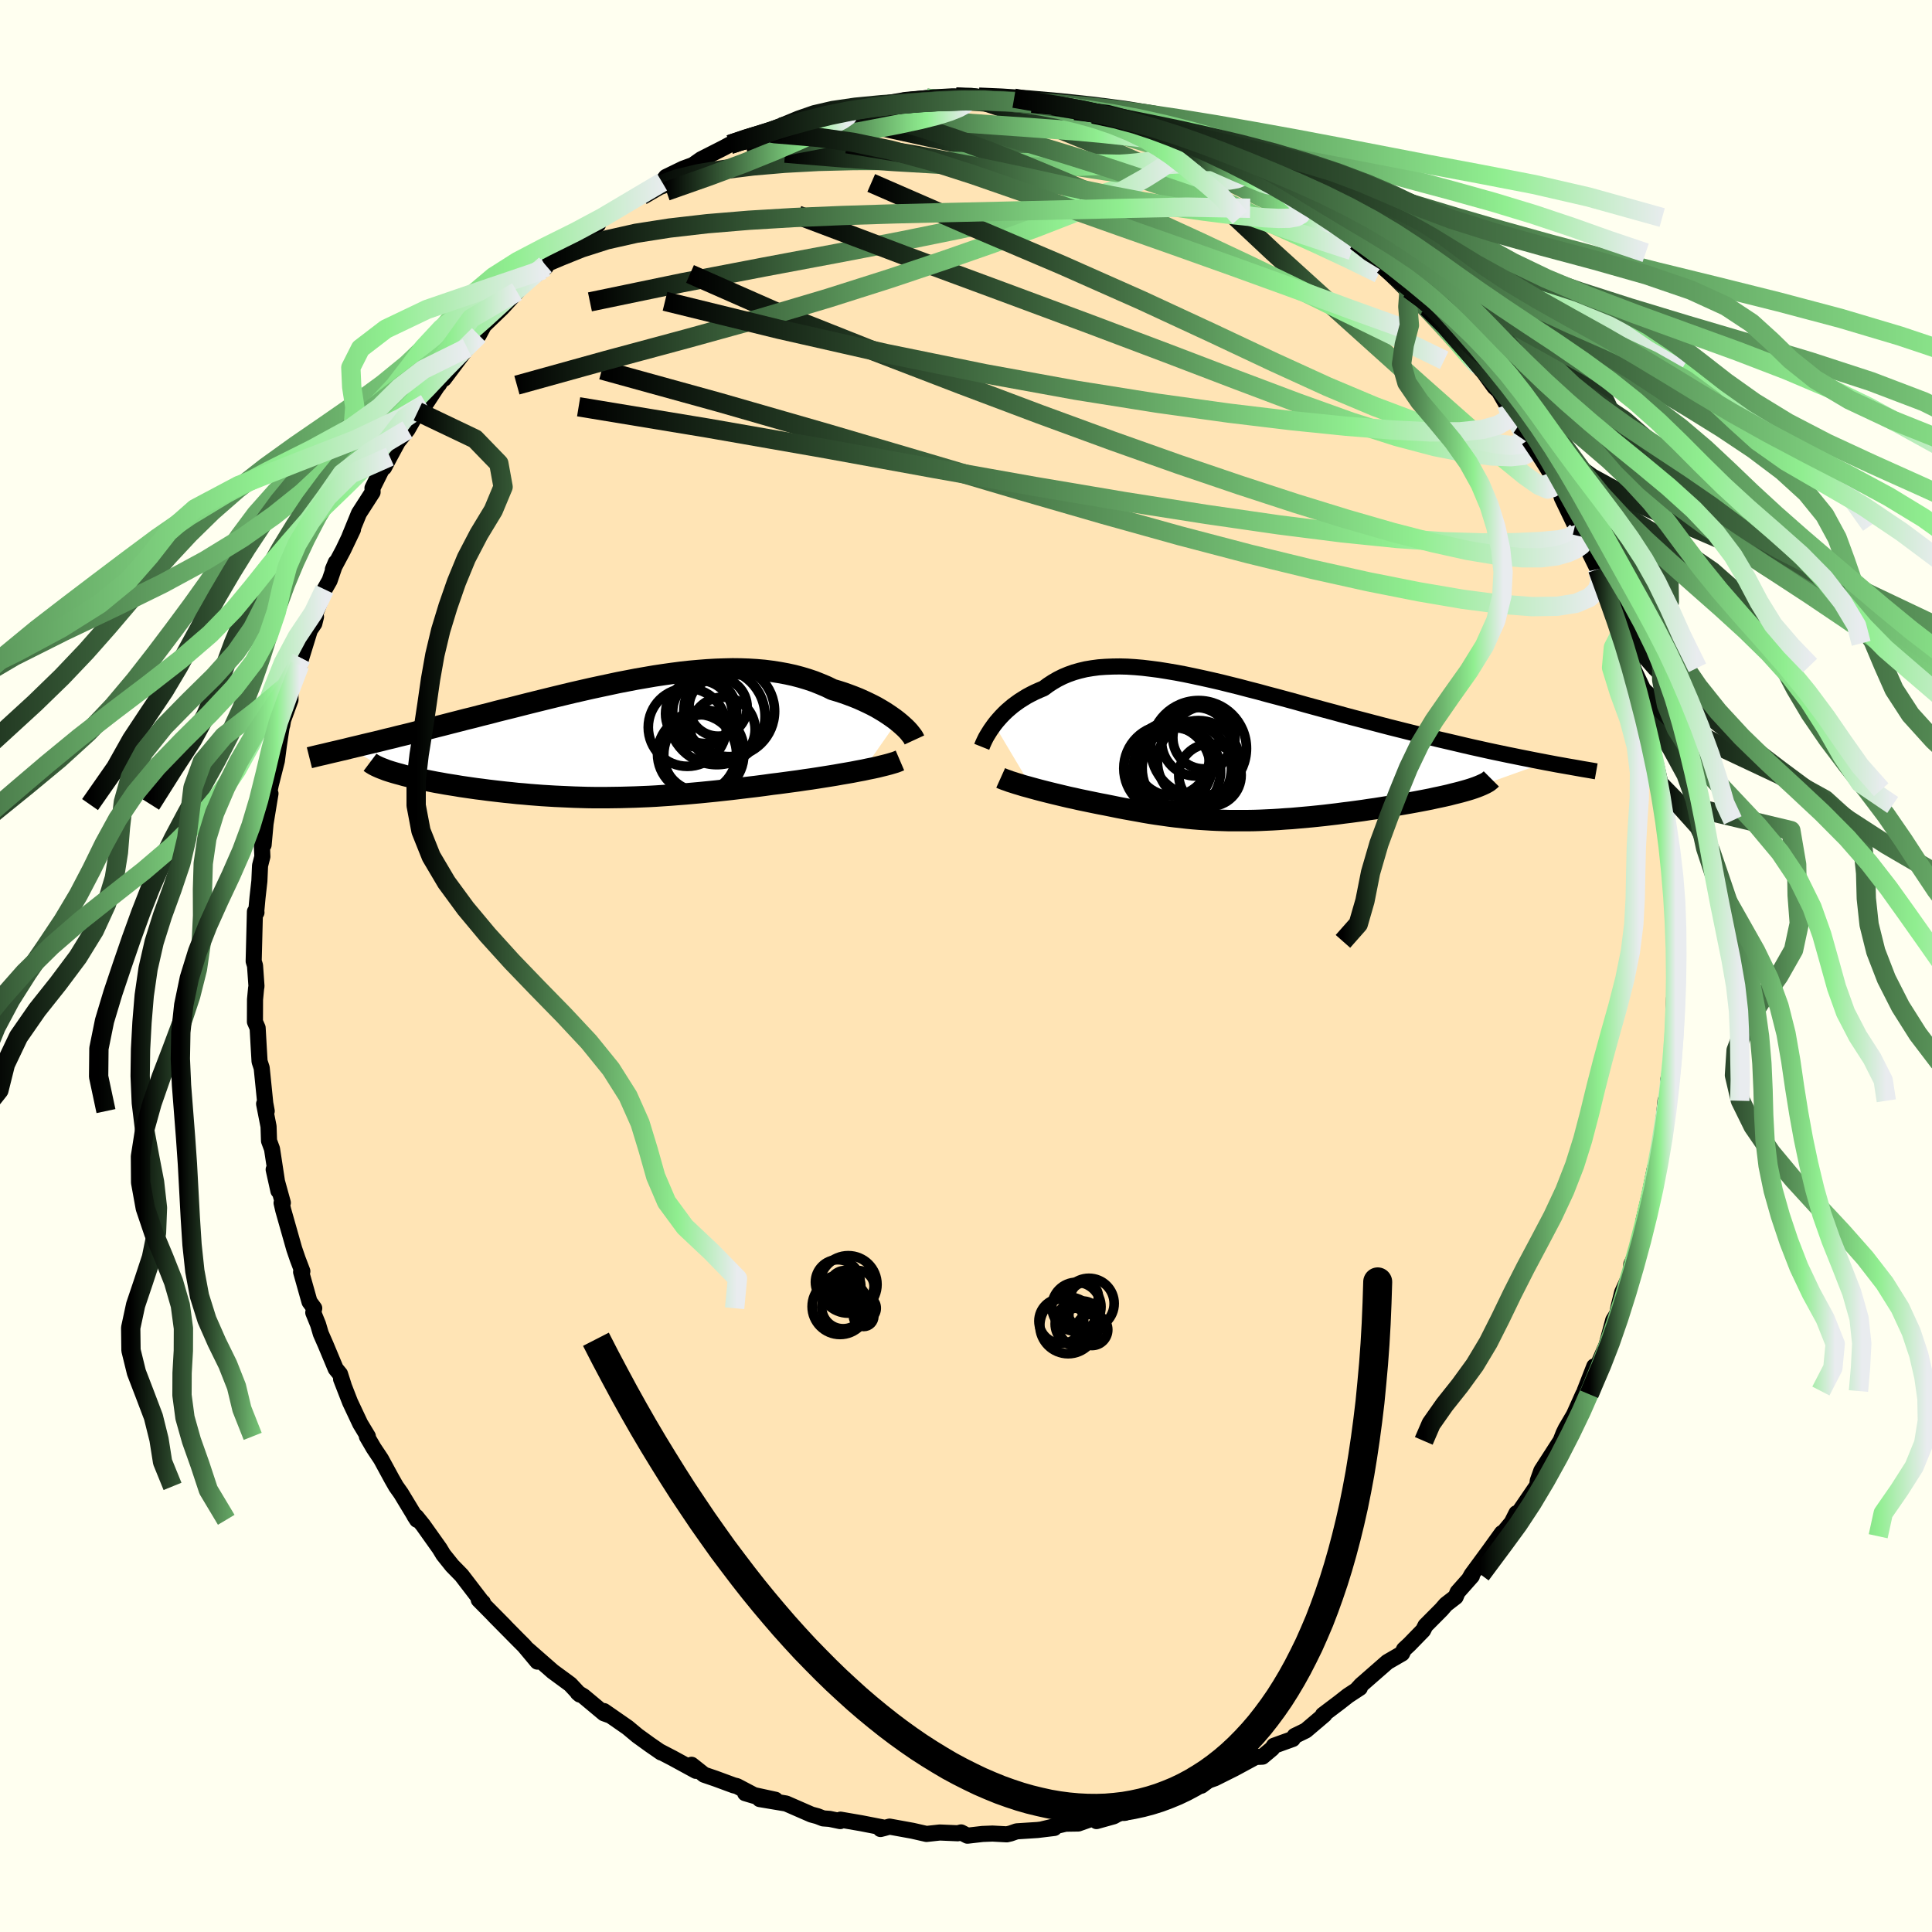 
  <svg viewBox="-100 -100 200 200" xmlns="http://www.w3.org/2000/svg" width="500" height="500" id="face-svg">
    <defs>
      <clipPath id="leftEyeClipPath">
        <polyline points="29.56,-1.78 29.25,-2.02 28.91,-2.26 28.56,-2.5 28.19,-2.74 27.79,-2.98 27.38,-3.22 26.94,-3.45 26.49,-3.67 26.02,-3.89 25.53,-4.11 25.03,-4.31 24.5,-4.51 23.97,-4.7 23.41,-4.88 22.84,-5.05 22.23,-5.35 21.59,-5.62 20.94,-5.88 20.26,-6.11 19.56,-6.32 18.84,-6.51 18.11,-6.67 17.35,-6.81 16.58,-6.93 15.79,-7.03 14.99,-7.1 14.17,-7.15 13.34,-7.18 12.49,-7.19 11.63,-7.17 10.75,-7.14 9.87,-7.09 8.98,-7.02 8.08,-6.94 7.17,-6.84 6.25,-6.72 5.33,-6.59 4.4,-6.45 3.47,-6.29 2.54,-6.13 1.61,-5.95 0.67,-5.77 -0.26,-5.57 -1.2,-5.37 -2.13,-5.17 -3.05,-4.96 -3.97,-4.75 -4.89,-4.53 -5.8,-4.31 -6.7,-4.09 -7.59,-3.87 -8.48,-3.65 -9.35,-3.43 -10.21,-3.21 -11.06,-3 -11.9,-2.79 -12.73,-2.57 -13.54,-2.37 -14.34,-2.16 -15.12,-1.97 -15.89,-1.77 -16.64,-1.58 -17.37,-1.39 -18.09,-1.21 -18.79,-1.03 -19.48,-0.86 -20.15,-0.69 -20.81,-0.52 -21.46,-0.36 -22.09,-0.21 -22.71,-0.05 -23.31,0.09 -23.9,0.24 -24.47,0.38 -25.03,0.51 -25.58,0.64 -26.11,0.77 -26.62,0.89 -27.12,1.01 -23.08,3.39 -22.79,3.48 -22.49,3.57 -22.17,3.66 -21.83,3.75 -21.48,3.85 -21.12,3.94 -20.73,4.03 -20.34,4.12 -19.93,4.21 -19.51,4.3 -19.07,4.38 -18.62,4.47 -18.16,4.56 -17.69,4.64 -17.2,4.73 -16.7,4.81 -16.19,4.89 -15.66,4.98 -15.11,5.06 -14.56,5.14 -14,5.22 -13.42,5.29 -12.83,5.37 -12.24,5.44 -11.64,5.51 -11.02,5.58 -10.41,5.64 -9.78,5.71 -9.15,5.76 -8.51,5.82 -7.87,5.87 -7.22,5.92 -6.56,5.96 -5.9,6 -5.24,6.03 -4.57,6.06 -3.9,6.09 -3.22,6.11 -2.54,6.13 -1.85,6.14 -1.16,6.14 -0.47,6.14 0.24,6.13 0.94,6.12 1.65,6.1 2.37,6.08 3.1,6.05 3.83,6.02 4.57,5.98 5.31,5.93 6.07,5.88 6.83,5.82 7.6,5.76 8.38,5.69 9.16,5.62 9.96,5.54 10.76,5.46 11.58,5.37 12.4,5.28 13.23,5.18 14.06,5.08 14.91,4.98 15.76,4.87 16.62,4.75 17.29,4.67 17.96,4.58 18.63,4.49 19.3,4.4 19.96,4.3 20.61,4.21 21.26,4.11 21.89,4.01 22.52,3.91 23.14,3.81 23.75,3.7 24.34,3.6 24.91,3.5 25.47,3.39 26.01,3.29" />
      </clipPath>
      <clipPath id="rightEyeClipPath">
        <polyline points="-25.47,-2.75 -25.25,-3.03 -25.01,-3.31 -24.75,-3.6 -24.48,-3.88 -24.19,-4.16 -23.88,-4.43 -23.56,-4.7 -23.21,-4.96 -22.86,-5.21 -22.48,-5.45 -22.09,-5.69 -21.68,-5.91 -21.26,-6.12 -20.81,-6.32 -20.36,-6.51 -19.9,-6.85 -19.41,-7.17 -18.91,-7.46 -18.37,-7.73 -17.82,-7.96 -17.23,-8.17 -16.63,-8.34 -16,-8.49 -15.34,-8.6 -14.66,-8.69 -13.96,-8.74 -13.23,-8.77 -12.48,-8.78 -11.71,-8.76 -10.92,-8.71 -10.11,-8.64 -9.28,-8.54 -8.43,-8.43 -7.56,-8.29 -6.67,-8.14 -5.77,-7.97 -4.86,-7.78 -3.93,-7.58 -2.99,-7.37 -2.04,-7.15 -1.08,-6.91 -0.11,-6.67 0.87,-6.41 1.85,-6.16 2.83,-5.89 3.82,-5.63 4.82,-5.36 5.81,-5.09 6.8,-4.81 7.79,-4.54 8.78,-4.27 9.76,-4.01 10.73,-3.74 11.7,-3.48 12.66,-3.23 13.61,-2.98 14.56,-2.73 15.48,-2.49 16.4,-2.26 17.31,-2.03 18.2,-1.81 19.07,-1.59 19.93,-1.38 20.77,-1.18 21.59,-0.99 22.4,-0.8 23.2,-0.61 23.98,-0.43 24.75,-0.26 25.51,-0.09 26.25,0.07 26.97,0.22 27.68,0.37 28.38,0.51 29.06,0.65 29.72,0.78 30.37,0.91 30.99,1.03 31.61,1.15 24.14,3.82 23.84,3.92 23.51,4.02 23.16,4.12 22.8,4.22 22.41,4.32 22,4.42 21.58,4.53 21.14,4.63 20.68,4.73 20.2,4.83 19.71,4.94 19.2,5.04 18.68,5.14 18.15,5.24 17.6,5.34 17.03,5.44 16.45,5.54 15.85,5.64 15.24,5.74 14.61,5.84 13.98,5.94 13.34,6.03 12.69,6.13 12.03,6.22 11.36,6.31 10.7,6.39 10.03,6.48 9.35,6.56 8.68,6.64 8.01,6.71 7.33,6.78 6.66,6.84 5.99,6.9 5.32,6.96 4.66,7 4,7.05 3.34,7.09 2.69,7.12 2.04,7.15 1.39,7.17 0.75,7.18 0.12,7.18 -0.52,7.18 -1.15,7.18 -1.78,7.16 -2.4,7.14 -3.02,7.11 -3.65,7.07 -4.27,7.03 -4.89,6.98 -5.51,6.92 -6.14,6.85 -6.77,6.78 -7.4,6.7 -8.03,6.61 -8.67,6.52 -9.32,6.42 -9.97,6.31 -10.62,6.19 -11.29,6.07 -11.96,5.95 -12.64,5.82 -13.32,5.68 -14.02,5.54 -14.55,5.44 -15.09,5.33 -15.62,5.22 -16.15,5.11 -16.68,5 -17.2,4.88 -17.72,4.77 -18.23,4.65 -18.73,4.53 -19.23,4.41 -19.72,4.29 -20.2,4.17 -20.67,4.05 -21.12,3.93 -21.56,3.81" />
      </clipPath>
      <filter id="fuzzy">
        <feTurbulence id="turbulence" baseFrequency="0.05" numOctaves="3" type="noise" result="noise" />
        <feDisplacementMap in="SourceGraphic" in2="noise" scale="2" />
      </filter>
      <linearGradient id="rainbowGradient" x1="0%" y1="0%" x2="100%" y2="0%">
        <stop offset="0%" style="stop-color: rgb(0, 0, 0); stop-opacity: 1" />
        <stop offset="81.5%" style="stop-color: rgb(144, 238, 144); stop-opacity: 1" />
        <stop offset="100%" style="stop-color: rgb(233, 236, 239); stop-opacity: 1" />
      </linearGradient>
    </defs>
    <rect x="-100" y="-100" width="100%" height="100%" fill="rgb(255, 255, 240)" />
    <polyline id="faceContour" points="73.65,-0.84 73.51,3.03 73.3,3.32 73.25,4.9 73.52,5.04 73.38,6.94 73.03,9.33 73.22,9.2 72.69,11.82 73.01,11.99 72.44,13.95 72.41,13.95 72.12,16.95 72.08,17.28 71.64,20.57 71.52,21.45 71.31,20.94 70.75,23.74 70.13,26.4 70.46,26.05 70.18,26.34 69.58,29.37 68.87,30.89 68.84,31.77 67.92,33.8 67.55,35.29 67.41,36 67,36.67 66.31,39.24 65.41,41.32 65.18,41.45 65.04,41.44 64.04,44 64.11,44.21 63.89,44.33 62.93,46.47 62.09,47.9 61.86,48.37 61.55,49.16 59.56,52.25 59.19,53.29 59.13,53.78 56.97,56.94 56.98,56.65 56.49,57.62 55.32,59.03 55.48,58.7 54.11,60.6 52.34,63.01 52.08,63.47 52.37,63.15 50.89,64.82 50.69,65.31 49.68,66.09 49.22,66.62 47.56,68.29 47.32,68.77 45.89,70.24 45.34,70.75 45.14,71.17 43.62,72.05 40.91,74.42 40.54,74.82 40.77,74.73 39.55,75.53 38.67,76.22 36.95,77.52 37.11,77.5 35.18,79.14 34.03,79.7 33.82,80.02 31.88,80.72 31.69,81.01 30.69,81.85 29.99,81.88 27.79,83.07 25.75,84.09 24.47,84.54 25.18,84.24 24.38,84.85 23.79,84.9 20.81,86.03 19.32,86.53 19.21,86.59 16.41,87.67 18.62,86.76 16.33,87.43 15.3,88.02 13.51,88.52 13.13,88.24 11.62,88.77 10.31,88.79 7.92,89.36 9.14,89.23 7.41,89.44 5.24,89.58 4.61,89.8 4.22,89.89 2.74,89.81 1.71,89.85 0.15,90.03 -0.51,89.69 -0.85,89.78 -2.71,89.7 -4.09,89.85 -5.54,89.52 -7.91,89.09 -8.85,89.34 -8.38,89.22 -10.84,88.74 -12.99,88.37 -13.02,88.52 -14.12,88.29 -14.79,88.24 -15.38,88.01 -16.01,87.84 -18.62,86.7 -21.36,86.24 -19.73,86.31 -22.86,85.63 -21.62,86 -23.71,84.9 -24.04,84.82 -25.94,84.12 -27.11,83.72 -28.41,82.69 -27.95,83.32 -30.39,81.99 -31.76,81.28 -31.55,81.42 -32.71,80.62 -34.01,79.68 -35.03,78.83 -37.48,77.13 -36.84,77.59 -37.48,77.36 -39.6,75.59 -40.19,75.24 -39.98,75.42 -40.97,74.36 -42.78,73.03 -45.36,70.77 -44.37,72.01 -45.73,70.38 -46.39,69.72 -48.88,67.2 -47.72,68.36 -50.44,65.61 -50.01,65.89 -50.12,65.81 -52.22,63.07 -53.19,62.08 -54.11,60.93 -54.49,60.3 -56.21,57.88 -56.91,57.01 -57.1,56.91 -56.83,57.33 -58.49,54.59 -59,53.87 -59.44,53.1 -60.56,51.04 -61.32,49.9 -62.02,48.7 -61.92,48.69 -62.71,47.38 -63.76,45.15 -64.69,42.76 -64.42,43.43 -64.8,42.24 -65.25,41.69 -66.29,39.2 -66.79,38.06 -67.07,37.11 -67.57,35.88 -67.47,35.43 -67.96,34.76 -68.83,31.67 -68.7,31.6 -69.18,30.34 -69.54,29.29 -70.68,25.27 -70.85,24.53 -70.72,24.51 -71.67,21.07 -71.18,23.27 -71.84,18.94 -72.15,18.1 -72.2,16.61 -72.66,14.27 -72.39,15.02 -72.54,14.21 -72.91,10.55 -73.13,9.88 -73.21,8.53 -73.33,6.41 -73.61,5.77 -73.6,3.47 -73.49,2.32 -73.45,2.09 -73.6,-0.04 -73.74,-0.49 -73.61,-5.63 -73.45,-5.54 -73.49,-5.47 -73.34,-7.1 -73.15,-8.79 -73.08,-10.39 -72.84,-11.33 -72.94,-13.69 -72.71,-12.54 -72.51,-14.74 -72,-17.85 -72.37,-16.71 -71.97,-18.75 -71.34,-21.24 -71.13,-22.85 -70.84,-24.78 -70.79,-24.89 -70.69,-25.47 -69.93,-27.55 -69.93,-28.72 -68.98,-31.16 -68.82,-31.87 -67.92,-34.78 -67.46,-35.46 -67.29,-36.15 -67.91,-34.97 -66.4,-38.99 -65.88,-39.9 -65.24,-41.77 -65.54,-41.06 -64.47,-43.07 -63.46,-45.19 -63.83,-44.44 -62.84,-46.86 -61.43,-49.05 -61.44,-49.48 -60.47,-51.43 -60.24,-51.61 -59.65,-52.73 -58.81,-54.28 -57.82,-55.52 -56.75,-57.39 -56.75,-57.3 -55.91,-58.23 -54.17,-60.88 -54.58,-60.19 -54.21,-60.86 -54.05,-60.78 -51.64,-63.99 -50.74,-65.15 -50.44,-65.32 -49.91,-66.31 -48.06,-68.09 -46.48,-69.81 -46.45,-69.91 -45.05,-71.21 -43.79,-72.07 -43.54,-72.58 -43.51,-72.35 -43.25,-72.92 -42.19,-73.37 -41.63,-73.9 -38.1,-76.75 -38.87,-76.54 -38.54,-76.68 -36.9,-77.93 -33.95,-79.76 -35.63,-78.62 -33.52,-79.84 -33.57,-79.75 -31.46,-81.14 -31.06,-81.68 -29.29,-82.54 -28.26,-82.92 -27.42,-83.51 -25.04,-84.72 -24.45,-85.04 -22.92,-85.33 -22.43,-85.69 -21.17,-85.82 -20.15,-86.22 -20.49,-86.23 -19.88,-86.42 -19.13,-86.83 -14.48,-88.24 -14.29,-88.3 -12.13,-88.73 -13.31,-88.19 -12.34,-88.71 -10.5,-88.83 -9.69,-88.88 -8.02,-89.18 -5.97,-89.33 -6.48,-89.59 -4.08,-89.84 -3.73,-89.73 -2.01,-89.65 -1.03,-89.95 1.33,-89.94 0.5,-90.03 3.06,-89.84 2.72,-89.74 4.98,-89.83 6.04,-89.61 6.83,-89.31 9,-89.05 10.08,-89.19 10.81,-88.77 11.28,-88.56 13.19,-88.19 14.96,-88.21 15.29,-87.78 16.07,-87.73 19.05,-86.95 19.15,-86.68 17.88,-86.89 20.11,-86.29 22.26,-85.73 23.54,-85.03 22.6,-85.25 25.94,-83.89 25.45,-84.21 26.74,-83.49 26.75,-83.86 29.19,-82.4 31.39,-80.91 32.34,-80.51 31.84,-81.06 32.23,-80.74 34.89,-79.05 36.87,-77.48 35.84,-78.41 37.24,-77.44 38.19,-76.61 40.81,-74.56 40.38,-75.04 40.86,-74.33 41.77,-73.83 43.2,-72.54 42.5,-73.36 45.3,-70.66 45.87,-70.07 46.32,-69.7 47.76,-68.17 47.88,-68.29 49.61,-66.58 50.74,-64.72 51.38,-64.07 51.33,-64.42 53.65,-61.43 53.44,-61.68 54.7,-59.94 55.16,-59.52 55.97,-58.11 57.25,-56.02 56.29,-57.47 58.39,-54.59 58.94,-53.62 59.29,-52.98 60.48,-51.07 60.57,-50.8 61.44,-49.39 61.67,-48.5 63.05,-45.63 63.67,-44.97 63.85,-44.07 65.09,-41.92 63.83,-44.26 65.39,-41.08 66.02,-39.6 66.44,-38.24 66.51,-38.01 67.75,-34.4 68.03,-34.27 68.28,-33.4 69.05,-30.87 68.73,-31.11 69.71,-28.07 69.37,-29.05 70.19,-26.83 70.71,-25.07 70.93,-23.09 71.12,-21.71 71.45,-20.82 71.94,-18.65 71.79,-18.25 72.04,-16.67 72.01,-17.21 72.6,-15.08 72.62,-14.49 72.91,-11.47 73.12,-10.11 73.22,-7.91 73.33,-4.78 73.32,-7.3 73.33,-4.66 73.31,-4.11 73.63,-2.55 73.65,-0.84 73.51,3.03" fill="rgb(255, 228, 181)" stroke="black" stroke-width="1.667" stroke-linejoin="round" filter="url(#fuzzy)" />
    <g transform="translate(28.4 -22.23)">
      <polyline id="rightCountour" points="-25.47,-2.75 -25.25,-3.03 -25.01,-3.31 -24.75,-3.6 -24.48,-3.88 -24.19,-4.16 -23.88,-4.43 -23.56,-4.7 -23.21,-4.96 -22.86,-5.21 -22.48,-5.45 -22.09,-5.69 -21.68,-5.91 -21.26,-6.12 -20.81,-6.32 -20.36,-6.51 -19.9,-6.85 -19.41,-7.17 -18.91,-7.46 -18.37,-7.73 -17.82,-7.96 -17.23,-8.17 -16.63,-8.34 -16,-8.49 -15.34,-8.6 -14.66,-8.69 -13.96,-8.74 -13.23,-8.77 -12.48,-8.78 -11.71,-8.76 -10.92,-8.71 -10.11,-8.64 -9.28,-8.54 -8.43,-8.43 -7.56,-8.29 -6.67,-8.14 -5.77,-7.97 -4.86,-7.78 -3.93,-7.58 -2.99,-7.37 -2.04,-7.15 -1.08,-6.91 -0.11,-6.67 0.87,-6.41 1.85,-6.16 2.83,-5.89 3.82,-5.63 4.82,-5.36 5.81,-5.09 6.8,-4.81 7.79,-4.54 8.78,-4.27 9.76,-4.01 10.73,-3.74 11.7,-3.48 12.66,-3.23 13.61,-2.98 14.56,-2.73 15.48,-2.49 16.4,-2.26 17.31,-2.03 18.2,-1.81 19.07,-1.59 19.93,-1.38 20.77,-1.18 21.59,-0.99 22.4,-0.8 23.2,-0.61 23.98,-0.43 24.75,-0.26 25.51,-0.09 26.25,0.07 26.97,0.22 27.68,0.37 28.38,0.51 29.06,0.65 29.72,0.78 30.37,0.91 30.99,1.03 31.61,1.15 24.14,3.82 23.84,3.92 23.51,4.02 23.16,4.12 22.8,4.22 22.41,4.32 22,4.42 21.58,4.53 21.14,4.63 20.68,4.73 20.2,4.83 19.71,4.94 19.2,5.04 18.68,5.14 18.15,5.24 17.6,5.34 17.03,5.44 16.45,5.54 15.85,5.64 15.24,5.74 14.61,5.84 13.98,5.94 13.34,6.03 12.69,6.13 12.03,6.22 11.36,6.31 10.7,6.39 10.03,6.48 9.35,6.56 8.68,6.64 8.01,6.71 7.33,6.78 6.66,6.84 5.99,6.9 5.32,6.96 4.66,7 4,7.05 3.34,7.09 2.69,7.12 2.04,7.15 1.39,7.17 0.75,7.18 0.12,7.18 -0.52,7.18 -1.15,7.18 -1.78,7.16 -2.4,7.14 -3.02,7.11 -3.65,7.07 -4.27,7.03 -4.89,6.98 -5.51,6.92 -6.14,6.85 -6.77,6.78 -7.4,6.7 -8.03,6.61 -8.67,6.52 -9.32,6.42 -9.97,6.31 -10.62,6.19 -11.29,6.07 -11.96,5.95 -12.64,5.82 -13.32,5.68 -14.02,5.54 -14.55,5.44 -15.09,5.33 -15.62,5.22 -16.15,5.11 -16.68,5 -17.2,4.88 -17.72,4.77 -18.23,4.65 -18.73,4.53 -19.23,4.41 -19.72,4.29 -20.2,4.17 -20.67,4.05 -21.12,3.93 -21.56,3.81" fill="white" stroke="white" stroke-width="0" stroke-linejoin="round" filter="url(#fuzzy)" />
    </g>
    <g transform="translate(-36.66 -23.57)">
      <polyline id="leftCountour" points="29.56,-1.78 29.25,-2.02 28.91,-2.26 28.56,-2.5 28.19,-2.74 27.79,-2.98 27.38,-3.22 26.94,-3.45 26.49,-3.67 26.02,-3.89 25.53,-4.11 25.03,-4.31 24.5,-4.51 23.97,-4.7 23.41,-4.88 22.84,-5.05 22.23,-5.35 21.59,-5.62 20.94,-5.88 20.26,-6.11 19.56,-6.32 18.84,-6.51 18.11,-6.67 17.35,-6.81 16.58,-6.93 15.79,-7.03 14.99,-7.1 14.17,-7.15 13.34,-7.18 12.49,-7.19 11.63,-7.17 10.75,-7.14 9.87,-7.09 8.98,-7.02 8.08,-6.94 7.17,-6.84 6.25,-6.72 5.33,-6.59 4.4,-6.45 3.47,-6.29 2.54,-6.13 1.61,-5.95 0.67,-5.77 -0.26,-5.57 -1.2,-5.37 -2.13,-5.17 -3.05,-4.96 -3.97,-4.75 -4.89,-4.53 -5.8,-4.31 -6.7,-4.09 -7.59,-3.87 -8.48,-3.65 -9.35,-3.43 -10.21,-3.21 -11.06,-3 -11.9,-2.79 -12.73,-2.57 -13.54,-2.37 -14.34,-2.16 -15.12,-1.97 -15.89,-1.77 -16.64,-1.58 -17.37,-1.39 -18.09,-1.21 -18.79,-1.03 -19.48,-0.86 -20.15,-0.69 -20.81,-0.52 -21.46,-0.36 -22.09,-0.21 -22.71,-0.05 -23.31,0.09 -23.9,0.24 -24.47,0.38 -25.03,0.51 -25.58,0.64 -26.11,0.77 -26.62,0.89 -27.12,1.01 -23.08,3.39 -22.79,3.48 -22.49,3.57 -22.17,3.66 -21.83,3.75 -21.48,3.85 -21.12,3.94 -20.73,4.03 -20.34,4.12 -19.93,4.21 -19.51,4.3 -19.07,4.38 -18.62,4.47 -18.16,4.56 -17.69,4.64 -17.2,4.73 -16.7,4.81 -16.19,4.89 -15.66,4.98 -15.11,5.06 -14.56,5.14 -14,5.22 -13.42,5.29 -12.83,5.37 -12.24,5.44 -11.64,5.51 -11.02,5.58 -10.41,5.64 -9.78,5.71 -9.15,5.76 -8.51,5.82 -7.87,5.87 -7.22,5.92 -6.56,5.96 -5.9,6 -5.24,6.03 -4.57,6.06 -3.9,6.09 -3.22,6.11 -2.54,6.13 -1.85,6.14 -1.16,6.14 -0.47,6.14 0.24,6.13 0.94,6.12 1.65,6.1 2.37,6.08 3.1,6.05 3.83,6.02 4.57,5.98 5.31,5.93 6.07,5.88 6.83,5.82 7.6,5.76 8.38,5.69 9.16,5.62 9.96,5.54 10.76,5.46 11.58,5.37 12.4,5.28 13.23,5.18 14.06,5.08 14.91,4.98 15.76,4.87 16.62,4.75 17.29,4.67 17.96,4.58 18.63,4.49 19.3,4.4 19.96,4.3 20.61,4.21 21.26,4.11 21.89,4.01 22.52,3.91 23.14,3.81 23.75,3.7 24.34,3.6 24.91,3.5 25.47,3.39 26.01,3.29" fill="white" stroke="white" stroke-width="0" stroke-linejoin="round" filter="url(#fuzzy)" />
    </g>
    <g transform="translate(28.4 -22.23)">
      <polyline id="rightUpper" points="-26.77,-0.46 -26.71,-0.61 -26.64,-0.78 -26.55,-0.98 -26.45,-1.19 -26.33,-1.43 -26.19,-1.67 -26.03,-1.93 -25.86,-2.2 -25.67,-2.47 -25.47,-2.75 -25.25,-3.03 -25.01,-3.31 -24.75,-3.6 -24.48,-3.88 -24.19,-4.16 -23.88,-4.43 -23.56,-4.7 -23.21,-4.96 -22.86,-5.21 -22.48,-5.45 -22.09,-5.69 -21.68,-5.91 -21.26,-6.12 -20.81,-6.32 -20.36,-6.51 -19.9,-6.85 -19.41,-7.17 -18.91,-7.46 -18.37,-7.73 -17.82,-7.96 -17.23,-8.17 -16.63,-8.34 -16,-8.49 -15.34,-8.6 -14.66,-8.69 -13.96,-8.74 -13.23,-8.77 -12.48,-8.78 -11.71,-8.76 -10.92,-8.71 -10.11,-8.64 -9.28,-8.54 -8.43,-8.43 -7.56,-8.29 -6.67,-8.14 -5.77,-7.97 -4.86,-7.78 -3.93,-7.58 -2.99,-7.37 -2.04,-7.15 -1.08,-6.91 -0.11,-6.67 0.87,-6.41 1.85,-6.16 2.83,-5.89 3.82,-5.63 4.82,-5.36 5.81,-5.09 6.8,-4.81 7.79,-4.54 8.78,-4.27 9.76,-4.01 10.73,-3.74 11.7,-3.48 12.66,-3.23 13.61,-2.98 14.56,-2.73 15.48,-2.49 16.4,-2.26 17.31,-2.03 18.2,-1.81 19.07,-1.59 19.93,-1.38 20.77,-1.18 21.59,-0.99 22.4,-0.8 23.2,-0.61 23.98,-0.43 24.75,-0.26 25.51,-0.09 26.25,0.07 26.97,0.22 27.68,0.37 28.38,0.51 29.06,0.65 29.72,0.78 30.37,0.91 30.99,1.03 31.61,1.15 32.2,1.26 32.78,1.37 33.35,1.47 33.9,1.57 34.43,1.66 34.94,1.75 35.44,1.84 35.92,1.92 36.39,2 36.84,2.08" fill="none" stroke="black" stroke-width="1.667" stroke-linejoin="round" filter="url(#fuzzy)" />
      <polyline id="rightLower" points="-24.81,2.76 -24.61,2.85 -24.38,2.94 -24.12,3.03 -23.82,3.14 -23.5,3.24 -23.16,3.35 -22.79,3.46 -22.4,3.58 -21.99,3.69 -21.56,3.81 -21.12,3.93 -20.67,4.05 -20.2,4.17 -19.72,4.29 -19.23,4.41 -18.73,4.53 -18.23,4.65 -17.72,4.77 -17.2,4.88 -16.68,5 -16.15,5.11 -15.62,5.22 -15.09,5.33 -14.55,5.44 -14.02,5.54 -13.32,5.68 -12.64,5.82 -11.96,5.95 -11.29,6.07 -10.62,6.19 -9.97,6.31 -9.32,6.42 -8.67,6.52 -8.03,6.61 -7.4,6.7 -6.77,6.78 -6.14,6.85 -5.51,6.92 -4.89,6.98 -4.27,7.03 -3.65,7.07 -3.02,7.11 -2.4,7.14 -1.78,7.16 -1.15,7.18 -0.52,7.18 0.12,7.18 0.75,7.18 1.39,7.17 2.04,7.15 2.69,7.12 3.34,7.09 4,7.05 4.66,7 5.32,6.96 5.99,6.9 6.66,6.84 7.33,6.78 8.01,6.71 8.68,6.64 9.35,6.56 10.03,6.48 10.7,6.39 11.36,6.31 12.03,6.22 12.69,6.13 13.34,6.03 13.98,5.94 14.61,5.84 15.24,5.74 15.85,5.64 16.45,5.54 17.03,5.44 17.6,5.34 18.15,5.24 18.68,5.14 19.2,5.04 19.71,4.94 20.2,4.83 20.68,4.73 21.14,4.63 21.58,4.53 22,4.42 22.41,4.32 22.8,4.22 23.16,4.12 23.51,4.02 23.84,3.92 24.14,3.82 24.42,3.72 24.68,3.62 24.92,3.52 25.14,3.42 25.33,3.33 25.51,3.23 25.66,3.14 25.78,3.04 25.89,2.95 25.98,2.86" fill="none" stroke="black" stroke-width="2.222" stroke-linejoin="round" filter="url(#fuzzy)" />
      <circle r="4.55" cx="-6.595" cy="2.049" stroke="black" fill="none" stroke-width="1.0" filter="url(#fuzzy)" clip-path="url(#rightEyeClipPath)" /><circle r="4.958" cx="-4.325" cy="-0.291" stroke="black" fill="none" stroke-width="1.0" filter="url(#fuzzy)" clip-path="url(#rightEyeClipPath)" /><circle r="3.842" cx="-7.065" cy="0.769" stroke="black" fill="none" stroke-width="1.0" filter="url(#fuzzy)" clip-path="url(#rightEyeClipPath)" /><circle r="4.018" cx="-6.945" cy="1.559" stroke="black" fill="none" stroke-width="1.0" filter="url(#fuzzy)" clip-path="url(#rightEyeClipPath)" /><circle r="3.228" cx="-3.145" cy="2.469" stroke="black" fill="none" stroke-width="1.0" filter="url(#fuzzy)" clip-path="url(#rightEyeClipPath)" /><circle r="3.222" cx="-3.77" cy="-1.396" stroke="black" fill="none" stroke-width="1.0" filter="url(#fuzzy)" clip-path="url(#rightEyeClipPath)" /><circle r="4.624" cx="-5.545" cy="1.754" stroke="black" fill="none" stroke-width="1.0" filter="url(#fuzzy)" clip-path="url(#rightEyeClipPath)" /><circle r="3.554" cx="-4.595" cy="-0.991" stroke="black" fill="none" stroke-width="1.0" filter="url(#fuzzy)" clip-path="url(#rightEyeClipPath)" /><circle r="4.48" cx="-7.585" cy="1.769" stroke="black" fill="none" stroke-width="1.0" filter="url(#fuzzy)" clip-path="url(#rightEyeClipPath)" /><circle r="4.246" cx="-4.34" cy="1.069" stroke="black" fill="none" stroke-width="1.0" filter="url(#fuzzy)" clip-path="url(#rightEyeClipPath)" />
      </g>
    <g transform="translate(-36.66 -23.57)">
      <polyline id="leftUpper" points="31.32,0.17 31.26,0.04 31.18,-0.11 31.06,-0.28 30.92,-0.46 30.76,-0.66 30.57,-0.87 30.35,-1.09 30.11,-1.31 29.85,-1.54 29.56,-1.78 29.25,-2.02 28.91,-2.26 28.56,-2.5 28.19,-2.74 27.79,-2.98 27.38,-3.22 26.94,-3.45 26.49,-3.67 26.02,-3.89 25.53,-4.11 25.03,-4.31 24.5,-4.51 23.97,-4.7 23.41,-4.88 22.84,-5.05 22.23,-5.35 21.59,-5.62 20.94,-5.88 20.26,-6.11 19.56,-6.32 18.84,-6.51 18.11,-6.67 17.35,-6.81 16.58,-6.93 15.79,-7.03 14.99,-7.1 14.17,-7.15 13.34,-7.18 12.49,-7.19 11.63,-7.17 10.75,-7.14 9.87,-7.09 8.98,-7.02 8.08,-6.94 7.17,-6.84 6.25,-6.72 5.33,-6.59 4.4,-6.45 3.47,-6.29 2.54,-6.13 1.61,-5.95 0.67,-5.77 -0.26,-5.57 -1.2,-5.37 -2.13,-5.17 -3.05,-4.96 -3.97,-4.75 -4.89,-4.53 -5.8,-4.31 -6.7,-4.09 -7.59,-3.87 -8.48,-3.65 -9.35,-3.43 -10.21,-3.21 -11.06,-3 -11.9,-2.79 -12.73,-2.57 -13.54,-2.37 -14.34,-2.16 -15.12,-1.97 -15.89,-1.77 -16.64,-1.58 -17.37,-1.39 -18.09,-1.21 -18.79,-1.03 -19.48,-0.86 -20.15,-0.69 -20.81,-0.52 -21.46,-0.36 -22.09,-0.21 -22.71,-0.05 -23.31,0.09 -23.9,0.24 -24.47,0.38 -25.03,0.51 -25.58,0.64 -26.11,0.77 -26.62,0.89 -27.12,1.01 -27.6,1.13 -28.07,1.24 -28.53,1.35 -28.97,1.45 -29.39,1.55 -29.8,1.65 -30.2,1.74 -30.58,1.83 -30.95,1.92 -31.31,2.01" fill="none" stroke="black" stroke-width="2.222" stroke-linejoin="round" filter="url(#fuzzy)" />
      <polyline id="leftLower" points="29.82,2.29 29.61,2.38 29.35,2.48 29.05,2.57 28.71,2.67 28.33,2.77 27.92,2.87 27.48,2.98 27.02,3.08 26.52,3.18 26.01,3.29 25.47,3.39 24.91,3.5 24.34,3.6 23.75,3.7 23.14,3.81 22.52,3.91 21.89,4.01 21.26,4.11 20.61,4.21 19.96,4.3 19.3,4.4 18.63,4.49 17.96,4.58 17.29,4.67 16.62,4.75 15.76,4.87 14.91,4.98 14.06,5.08 13.23,5.18 12.4,5.28 11.58,5.37 10.76,5.46 9.96,5.54 9.16,5.62 8.38,5.69 7.6,5.76 6.83,5.82 6.07,5.88 5.31,5.93 4.57,5.98 3.83,6.02 3.1,6.05 2.37,6.08 1.65,6.1 0.94,6.12 0.24,6.13 -0.47,6.14 -1.16,6.14 -1.85,6.14 -2.54,6.13 -3.22,6.11 -3.9,6.09 -4.57,6.06 -5.24,6.03 -5.9,6 -6.56,5.96 -7.22,5.92 -7.87,5.87 -8.51,5.82 -9.15,5.76 -9.78,5.71 -10.41,5.64 -11.02,5.58 -11.64,5.51 -12.24,5.44 -12.83,5.37 -13.42,5.29 -14,5.22 -14.56,5.14 -15.11,5.06 -15.66,4.98 -16.19,4.89 -16.7,4.81 -17.2,4.73 -17.69,4.64 -18.16,4.56 -18.62,4.47 -19.07,4.38 -19.51,4.3 -19.93,4.21 -20.34,4.12 -20.73,4.03 -21.12,3.94 -21.48,3.85 -21.83,3.75 -22.17,3.66 -22.49,3.57 -22.79,3.48 -23.08,3.39 -23.35,3.3 -23.6,3.2 -23.84,3.11 -24.06,3.02 -24.26,2.93 -24.45,2.84 -24.62,2.75 -24.77,2.66 -24.91,2.57 -25.03,2.48" fill="none" stroke="black" stroke-width="2.222" stroke-linejoin="round" filter="url(#fuzzy)" />
      <circle r="4.09" cx="8.816" cy="1.605" stroke="black" fill="none" stroke-width="1.0" filter="url(#fuzzy)" clip-path="url(#leftEyeClipPath)" /><circle r="4.144" cx="9.516" cy="1.695" stroke="black" fill="none" stroke-width="1.0" filter="url(#fuzzy)" clip-path="url(#leftEyeClipPath)" /><circle r="3.466" cx="9.026" cy="-2.545" stroke="black" fill="none" stroke-width="1.0" filter="url(#fuzzy)" clip-path="url(#leftEyeClipPath)" /><circle r="4.27" cx="9.406" cy="1.32" stroke="black" fill="none" stroke-width="1.0" filter="url(#fuzzy)" clip-path="url(#leftEyeClipPath)" /><circle r="4.996" cx="10.866" cy="-2.27" stroke="black" fill="none" stroke-width="1.0" filter="url(#fuzzy)" clip-path="url(#leftEyeClipPath)" /><circle r="4.698" cx="12.146" cy="-2.8" stroke="black" fill="none" stroke-width="1.0" filter="url(#fuzzy)" clip-path="url(#leftEyeClipPath)" /><circle r="4.042" cx="7.811" cy="-1.14" stroke="black" fill="none" stroke-width="1.0" filter="url(#fuzzy)" clip-path="url(#leftEyeClipPath)" /><circle r="3.338" cx="11.496" cy="-0.92" stroke="black" fill="none" stroke-width="1.0" filter="url(#fuzzy)" clip-path="url(#leftEyeClipPath)" /><circle r="3.01" cx="10.996" cy="-3.23" stroke="black" fill="none" stroke-width="1.0" filter="url(#fuzzy)" clip-path="url(#leftEyeClipPath)" /><circle r="3.312" cx="9.606" cy="-2.78" stroke="black" fill="none" stroke-width="1.0" filter="url(#fuzzy)" clip-path="url(#leftEyeClipPath)" />
    </g>
    <g id="hairs">
      <polyline points="-1.03,-89.95 0.51,-89.91 1.73,-89.75 3.13,-89.48 4.76,-89.14 6.57,-88.72 8.51,-88.23 10.52,-87.7 12.56,-87.13 14.59,-86.53 16.58,-85.91 18.53,-85.3 20.41,-84.71 22.19,-84.15 23.84,-83.64 25.33,-83.19 26.6,-82.8 27.62,-82.49 28.43,-82.26 29.13,-82.05 29.74,-81.83 30,-81.78" fill="none" stroke="url(#rainbowGradient)" stroke-width="2" stroke-linejoin="round" filter="url(#fuzzy)" /><polyline points="34.89,-79.05 35.94,-78.24 36.44,-77.89 36.96,-77.48 37.45,-77.03 37.74,-76.68 37.69,-76.54 37.25,-76.63 36.44,-76.93 35.28,-77.41 33.77,-78.09 31.86,-78.98 29.47,-80.14 26.45,-81.64 22.77,-83.51 18.44,-85.73" fill="none" stroke="url(#rainbowGradient)" stroke-width="2" stroke-linejoin="round" filter="url(#fuzzy)" /><polyline points="22.26,-85.73 22.86,-85.25 23.06,-84.8 22.96,-84.3 22.45,-83.75 21.5,-83.11 20.11,-82.34 18.23,-81.43 15.76,-80.45 12.62,-79.43 8.81,-78.4 4.34,-77.35 -0.79,-76.25 -6.65,-75.06 -13.33,-73.78 -20.9,-72.36 -29.39,-70.73 -38.93,-68.75" fill="none" stroke="url(#rainbowGradient)" stroke-width="2" stroke-linejoin="round" filter="url(#fuzzy)" /><polyline points="43.2,-72.54 43.54,-72.28 44.67,-71.19 45.84,-70.01 46.96,-68.86 48.04,-67.73 49.1,-66.59 50.11,-65.48 51.02,-64.46 51.78,-63.58 52.37,-62.91 52.76,-62.46 52.92,-62.26 52.84,-62.34 52.47,-62.75 51.78,-63.55 50.7,-64.83 49.22,-66.57" fill="none" stroke="url(#rainbowGradient)" stroke-width="2" stroke-linejoin="round" filter="url(#fuzzy)" /><polyline points="65.39,-41.08 65.66,-39.86 65.34,-38.92 64.52,-38.14 63.16,-37.55 61.2,-37.24 58.6,-37.2 55.35,-37.45 51.44,-37.96 46.87,-38.74 41.67,-39.77 35.82,-41.07 29.33,-42.65 22.16,-44.53 14.27,-46.73 5.59,-49.24 -3.91,-52.05 -14.27,-55.1 -25.53,-58.34 -37.7,-61.7" fill="none" stroke="url(#rainbowGradient)" stroke-width="2" stroke-linejoin="round" filter="url(#fuzzy)" /><polyline points="-4.08,-89.84 -3.22,-89.74 -1.73,-89.66 0.01,-89.58 1.85,-89.45 3.7,-89.26 5.57,-89.03 7.44,-88.77 9.27,-88.52 10.98,-88.27 12.53,-88.05 13.89,-87.86 15.01,-87.72 15.72,-87.65 15.74,-87.71" fill="none" stroke="url(#rainbowGradient)" stroke-width="2" stroke-linejoin="round" filter="url(#fuzzy)" /><polyline points="60.48,-51.07 60.65,-50.61 60.76,-50 60.66,-49.51 60.21,-49.37 59.3,-49.76 57.86,-50.77 55.9,-52.37 53.41,-54.53 50.39,-57.19 46.8,-60.37 42.57,-64.17 37.57,-68.67 31.75,-73.95 25.3,-80" fill="none" stroke="url(#rainbowGradient)" stroke-width="2" stroke-linejoin="round" filter="url(#fuzzy)" /><polyline points="-1.03,-89.95 0.62,-89.82 2.18,-89.41 4.14,-88.75 6.52,-87.86 9.28,-86.79 12.34,-85.54 15.62,-84.15 19.03,-82.65 22.53,-81.08 26.04,-79.47 29.54,-77.85 33.01,-76.26 36.39,-74.73 39.64,-73.21 42.75,-71.69" fill="none" stroke="url(#rainbowGradient)" stroke-width="2" stroke-linejoin="round" filter="url(#fuzzy)" /><polyline points="58.39,-54.59 58.65,-53.83 58.45,-53.24 57.72,-52.86 56.4,-52.72 54.45,-52.8 51.84,-53.12 48.57,-53.76 44.59,-54.81 39.86,-56.32 34.34,-58.3 28,-60.69 20.8,-63.44 12.71,-66.49 3.66,-69.85 -6.4,-73.57 -17.41,-77.73" fill="none" stroke="url(#rainbowGradient)" stroke-width="2" stroke-linejoin="round" filter="url(#fuzzy)" /><polyline points="25.94,-83.89 25.94,-83.93 26.44,-83.69 27.17,-83.27 27.91,-82.76 28.43,-82.3 28.63,-81.94 28.49,-81.69 28.04,-81.5 27.28,-81.36 26.2,-81.28 24.74,-81.29 22.88,-81.38 20.58,-81.56 17.8,-81.86 14.52,-82.3 10.74,-82.89 6.52,-83.64 1.91,-84.56 -3.07,-85.64 -8.55,-86.85" fill="none" stroke="url(#rainbowGradient)" stroke-width="2" stroke-linejoin="round" filter="url(#fuzzy)" /><polyline points="63.05,-45.63 63.23,-44.98 62.68,-44.43 61.4,-44.12 59.43,-43.94 56.8,-43.82 53.49,-43.8 49.45,-43.92 44.61,-44.26 38.93,-44.84 32.36,-45.67 24.88,-46.75 16.46,-48.07 7.1,-49.65 -3.19,-51.48 -14.43,-53.53 -26.72,-55.68 -40.1,-57.89" fill="none" stroke="url(#rainbowGradient)" stroke-width="2" stroke-linejoin="round" filter="url(#fuzzy)" /><polyline points="-33.57,-79.75 -31.8,-80.78 -29.93,-81.48 -27.69,-82.02 -25.05,-82.45 -22.06,-82.82 -18.78,-83.1 -15.28,-83.29 -11.65,-83.38 -7.9,-83.39 -4.07,-83.34 -0.18,-83.27 3.8,-83.2 7.9,-83.14 12.17,-83.07 16.55,-82.98 20.74,-82.96 24.25,-83.2" fill="none" stroke="url(#rainbowGradient)" stroke-width="2" stroke-linejoin="round" filter="url(#fuzzy)" /><polyline points="19.15,-86.68 19.04,-86.62 19.96,-86.28 20.95,-85.88 21.69,-85.5 22.15,-85.15 22.35,-84.84 22.31,-84.56 22.07,-84.27 21.62,-83.99 20.93,-83.7 19.93,-83.44 18.55,-83.23 16.75,-83.05 14.5,-82.91 11.83,-82.79 8.75,-82.71 5.31,-82.71 1.49,-82.81 -2.76,-83 -7.5,-83.28 -12.82,-83.66 -18.73,-84.15" fill="none" stroke="url(#rainbowGradient)" stroke-width="2" stroke-linejoin="round" filter="url(#fuzzy)" /><polyline points="-12.34,-88.71 -10.67,-88.73 -8.82,-88.6 -6.69,-88.35 -4.34,-87.96 -1.78,-87.41 1,-86.73 3.98,-85.91 7.15,-84.99 10.44,-83.99 13.81,-82.93 17.21,-81.81 20.62,-80.67 24.03,-79.51 27.43,-78.32 30.8,-77.14 34.05,-76 37.1,-74.99 39.94,-74.07" fill="none" stroke="url(#rainbowGradient)" stroke-width="2" stroke-linejoin="round" filter="url(#fuzzy)" /><polyline points="-19.13,-86.83 -15.88,-87.7 -13.74,-88.01 -11.9,-88.04 -10,-87.94 -7.83,-87.79 -5.34,-87.62 -2.6,-87.44 0.3,-87.24 3.25,-87.03 6.15,-86.83 8.95,-86.62 11.64,-86.42 14.26,-86.18 16.77,-85.91 19.07,-85.65 21.08,-85.44" fill="none" stroke="url(#rainbowGradient)" stroke-width="2" stroke-linejoin="round" filter="url(#fuzzy)" /><polyline points="-13.31,-88.19 -11.92,-88.39 -9.89,-88.14 -7.37,-87.57 -4.46,-86.73 -1.21,-85.66 2.35,-84.37 6.21,-82.84 10.37,-81.11 14.79,-79.19 19.43,-77.13 24.21,-74.94 29.1,-72.64 34.09,-70.23 39.17,-67.73 44.33,-65.21 49.5,-62.7" fill="none" stroke="url(#rainbowGradient)" stroke-width="2" stroke-linejoin="round" filter="url(#fuzzy)" /><polyline points="-4.08,-89.84 -3.38,-89.77 -2.36,-89.77 -1.39,-89.8 -0.62,-89.8 -0.11,-89.74 0.14,-89.62 0.12,-89.43 -0.19,-89.16 -0.78,-88.84 -1.7,-88.47 -2.99,-88.06 -4.74,-87.62 -7.01,-87.13 -9.88,-86.58 -13.37,-85.92 -17.58,-85.11 -22.61,-84.09" fill="none" stroke="url(#rainbowGradient)" stroke-width="2" stroke-linejoin="round" filter="url(#fuzzy)" /><polyline points="-14.48,-88.24 -13.93,-88.34 -13.38,-88.4 -12.98,-88.41 -12.62,-88.4 -12.31,-88.34 -12.16,-88.21 -12.29,-87.98 -12.82,-87.61 -13.83,-87.08 -15.34,-86.37 -17.37,-85.45 -19.94,-84.34 -23.03,-83.09 -26.67,-81.74 -31.02,-80.21" fill="none" stroke="url(#rainbowGradient)" stroke-width="2" stroke-linejoin="round" filter="url(#fuzzy)" /><polyline points="63.67,-44.97 63.85,-44.08 63.68,-43.55 63.16,-43.18 62.33,-42.8 61.15,-42.46 59.56,-42.26 57.51,-42.26 54.98,-42.51 51.92,-43.02 48.32,-43.82 44.17,-44.89 39.45,-46.25 34.19,-47.87 28.37,-49.77 22.01,-51.93 15.1,-54.38 7.6,-57.13 -0.55,-60.2 -9.37,-63.59 -18.81,-67.34 -28.57,-71.64" fill="none" stroke="url(#rainbowGradient)" stroke-width="2" stroke-linejoin="round" filter="url(#fuzzy)" /><polyline points="20.11,-86.29 21.58,-85.74 22.16,-85.19 22.22,-84.62 21.89,-84 21.18,-83.32 20.07,-82.52 18.56,-81.57 16.59,-80.46 14.09,-79.23 10.97,-77.88 7.21,-76.42 2.81,-74.82 -2.23,-73.06 -7.92,-71.15 -14.28,-69.13 -21.28,-67.05 -28.91,-64.94 -37.23,-62.7 -46.49,-60.13" fill="none" stroke="url(#rainbowGradient)" stroke-width="2" stroke-linejoin="round" filter="url(#fuzzy)" /><polyline points="32.34,-80.51 32.28,-80.66 32.93,-80.2 33.74,-79.56 34.36,-78.98 34.71,-78.51 34.8,-78.11 34.64,-77.79 34.2,-77.55 33.44,-77.41 32.34,-77.39 30.91,-77.46 29.15,-77.62 27.04,-77.84 24.58,-78.15 21.72,-78.56 18.46,-79.1 14.79,-79.8 10.71,-80.65 6.16,-81.65 0.95,-82.75 -5.15,-83.92 -12.32,-85.12" fill="none" stroke="url(#rainbowGradient)" stroke-width="2" stroke-linejoin="round" filter="url(#fuzzy)" /><polyline points="-20.15,-86.22 -19.79,-86.16 -18.09,-86.02 -15.26,-85.77 -11.71,-85.27 -7.79,-84.46 -3.67,-83.33 0.69,-81.93 5.36,-80.31 10.43,-78.53 15.87,-76.6 21.63,-74.57 27.58,-72.45 33.65,-70.25 39.78,-67.99 45.86,-65.8" fill="none" stroke="url(#rainbowGradient)" stroke-width="2" stroke-linejoin="round" filter="url(#fuzzy)" /><polyline points="56.29,-57.47 57.56,-55.5 57.81,-54.5 57.38,-54.02 56.36,-53.89 54.77,-54.07 52.6,-54.52 49.82,-55.27 46.39,-56.38 42.27,-57.93 37.43,-59.97 31.85,-62.52 25.48,-65.52 18.21,-68.89 9.91,-72.57 0.5,-76.57 -9.81,-81.06" fill="none" stroke="url(#rainbowGradient)" stroke-width="2" stroke-linejoin="round" filter="url(#fuzzy)" /><polyline points="25.94,-83.89 26.01,-83.91 26.69,-83.61 27.73,-83.09 28.91,-82.47 29.96,-81.89 30.74,-81.45 31.23,-81.16 31.49,-80.96 31.52,-80.86 31.28,-80.88 30.68,-81.08 29.65,-81.5 28.16,-82.13 26.19,-83 23.86,-84.1 21.43,-85.42" fill="none" stroke="url(#rainbowGradient)" stroke-width="2" stroke-linejoin="round" filter="url(#fuzzy)" /><polyline points="55.97,-58.11 56.37,-57.05 55.98,-56.51 55.05,-55.98 53.46,-55.54 51.14,-55.3 48.02,-55.29 44.1,-55.49 39.34,-55.88 33.73,-56.45 27.24,-57.23 19.81,-58.26 11.39,-59.6 1.99,-61.31 -8.31,-63.41 -19.38,-65.92 -31.16,-68.81" fill="none" stroke="url(#rainbowGradient)" stroke-width="2" stroke-linejoin="round" filter="url(#fuzzy)" /><polyline points="-43.25,-72.92 -41.92,-73.48 -39.81,-74.33 -37.18,-75.17 -34.16,-75.85 -30.7,-76.39 -26.79,-76.84 -22.47,-77.2 -17.8,-77.48 -12.79,-77.69 -7.43,-77.86 -1.74,-78 4.23,-78.14 10.36,-78.28 16.57,-78.43 22.85,-78.56 29.41,-78.44" fill="none" stroke="url(#rainbowGradient)" stroke-width="2" stroke-linejoin="round" filter="url(#fuzzy)" /><polyline points="1.33,-89.94 3.68,-89.84 6.64,-89.64 9.76,-89.36 13.03,-89.01 16.35,-88.58 19.48,-88.07 22.21,-87.48 24.54,-86.81 26.6,-86.05 28.59,-85.23 30.68,-84.34 33.01,-83.39 35.7,-82.36 38.81,-81.26 42.37,-80.08 46.36,-78.82 50.72,-77.51 55.4,-76.15 60.4,-74.76 65.75,-73.33 71.53,-71.86 77.74,-70.34 84.19,-68.73 90.59,-67.03 96.67,-65.22 102.46,-63.28 108.44,-61.19 115.51,-58.93 123.84,-56.56 128.59,-54.59" fill="none" stroke="url(#rainbowGradient)" stroke-width="2" stroke-linejoin="round" filter="url(#fuzzy)" /><polyline points="-3.73,-89.73 -1.41,-89.86 0.87,-89.83 3.4,-89.67 6.04,-89.4 8.59,-89.06 11.02,-88.66 13.39,-88.2 15.78,-87.7 18.29,-87.13 20.94,-86.51 23.72,-85.8 26.6,-85.01 29.52,-84.13 32.42,-83.16 35.26,-82.1 38.02,-80.97 40.73,-79.77 43.4,-78.52 46.07,-77.21 48.78,-75.83 51.58,-74.37 54.54,-72.82 57.7,-71.16 61.08,-69.4 64.62,-67.54 68.19,-65.61 71.65,-63.66 74.85,-61.71 77.75,-59.77 80.41,-57.81 83.03,-55.77 85.84,-53.57 88.83,-51.2 91.53,-48.66 93.68,-45.63" fill="none" stroke="url(#rainbowGradient)" stroke-width="2" stroke-linejoin="round" filter="url(#fuzzy)" /><polyline points="-8.02,-89.18 -6.19,-89.49 -4.02,-89.68 -1.68,-89.77 0.86,-89.75 3.56,-89.62 6.37,-89.39 9.25,-89.09 12.23,-88.71 15.34,-88.29 18.57,-87.81 21.91,-87.28 25.27,-86.7 28.58,-86.05 31.81,-85.33 35,-84.5 38.3,-83.58 41.91,-82.55 45.93,-81.44 50.25,-80.28 54.59,-79.07 58.74,-77.81 62.69,-76.49 66.57,-75.11 70.36,-73.83" fill="none" stroke="url(#rainbowGradient)" stroke-width="2" stroke-linejoin="round" filter="url(#fuzzy)" /><polyline points="72.01,-17.21 85.39,-14.02 85.99,-10.51 86.04,-7.32 86.26,-4.42 85.67,-1.66 84.15,1.02 82.29,3.64 80.68,6.21 79.72,8.74 79.55,11.3 80.16,13.91 81.48,16.59 83.36,19.33 85.65,22.08 88.17,24.83 90.71,27.55 93.08,30.23 95.11,32.85 96.7,35.4 97.84,37.87 98.63,40.24 99.16,42.54 99.48,44.8 99.52,47.07 99.14,49.41 98.16,51.82 96.62,54.24 94.95,56.65 94.43,59.03" fill="none" stroke="url(#rainbowGradient)" stroke-width="2" stroke-linejoin="round" filter="url(#fuzzy)" /><polyline points="-14.48,-88.24 -12.22,-88.56 -10.59,-88.77 -8.73,-89 -6.64,-89.24 -4.47,-89.44 -2.3,-89.58 -0.19,-89.64 1.85,-89.61 3.85,-89.5 5.82,-89.3 7.78,-89.02 9.72,-88.65 11.62,-88.2 13.48,-87.68 15.26,-87.07 16.95,-86.38 18.54,-85.61 19.97,-84.78 21.27,-83.9 22.47,-82.97 23.69,-81.97 25,-80.89 26.46,-79.61 28.35,-77.48" fill="none" stroke="url(#rainbowGradient)" stroke-width="2" stroke-linejoin="round" filter="url(#fuzzy)" /><polyline points="-20.15,-86.22 -18.59,-86.83 -16.08,-87.6 -13.74,-88.2 -11.57,-88.61 -9.4,-88.93 -7.16,-89.19 -4.87,-89.39 -2.57,-89.54 -0.3,-89.61 1.93,-89.6 4.14,-89.51 6.34,-89.33 8.55,-89.06 10.79,-88.72 13.05,-88.29 15.3,-87.79 17.55,-87.2 19.79,-86.52 22.04,-85.76 24.28,-84.94 26.45,-84.09 28.44,-83.28 30.55,-82.4" fill="none" stroke="url(#rainbowGradient)" stroke-width="2" stroke-linejoin="round" filter="url(#fuzzy)" /><polyline points="-20.15,-86.22 -18.48,-86.84 -16.02,-87.62 -13.77,-88.21 -11.64,-88.62 -9.46,-88.94 -7.18,-89.19 -4.82,-89.38 -2.42,-89.51 -0.01,-89.56 2.42,-89.52 4.86,-89.39 7.35,-89.17 9.87,-88.87 12.43,-88.48 14.99,-88.01 17.53,-87.45 20.04,-86.82 22.52,-86.1 24.98,-85.31 27.44,-84.45 29.94,-83.51 32.48,-82.51 35.11,-81.42 37.85,-80.26 40.73,-79.03 43.76,-77.72 46.92,-76.37 50.16,-74.98 53.42,-73.57 56.6,-72.12 59.64,-70.62 62.51,-69.04 65.23,-67.36 67.87,-65.57 70.51,-63.76 74.04,-61.68" fill="none" stroke="url(#rainbowGradient)" stroke-width="2" stroke-linejoin="round" filter="url(#fuzzy)" /><polyline points="-22.43,-85.69 -20.65,-86.21 -18.92,-86.88 -17.29,-87.56 -15.68,-88.12 -13.78,-88.56 -11.45,-88.9 -8.76,-89.16 -5.84,-89.37 -2.85,-89.51 0.16,-89.58 3.15,-89.56 6.14,-89.46 9.17,-89.27 12.26,-89 15.44,-88.64 18.74,-88.2 22.21,-87.68 25.91,-87.08 29.86,-86.39 34.06,-85.63 38.45,-84.8 43.02,-83.92 47.88,-82.98 53.18,-81.99 58.82,-80.9 64.43,-79.61 72.07,-77.48" fill="none" stroke="url(#rainbowGradient)" stroke-width="2" stroke-linejoin="round" filter="url(#fuzzy)" /><polyline points="-24.45,-85.04 -22.67,-85.62 -20.82,-86.21 -18.78,-86.87 -16.61,-87.51 -14.39,-88.06 -12.15,-88.51 -9.86,-88.86 -7.53,-89.14 -5.15,-89.35 -2.77,-89.5 -0.38,-89.57 1.99,-89.57 4.36,-89.48 6.76,-89.3 9.19,-89.04 11.69,-88.69 14.25,-88.26 16.9,-87.75 19.63,-87.16 22.43,-86.48 25.27,-85.72 28.06,-84.9 30.71,-84.03 33.31,-83.1 36.25,-82.01 40.13,-80.51" fill="none" stroke="url(#rainbowGradient)" stroke-width="2" stroke-linejoin="round" filter="url(#fuzzy)" /><polyline points="-24.45,-85.04 -22.75,-85.62 -20.77,-86.21 -18.56,-86.87 -16.29,-87.51 -14.06,-88.06 -11.87,-88.51 -9.67,-88.86 -7.4,-89.14 -5.06,-89.35 -2.67,-89.49 -0.24,-89.57 2.2,-89.56 4.68,-89.46 7.2,-89.28 9.79,-89.01 12.43,-88.66 15.12,-88.23 17.82,-87.72 20.52,-87.12 23.21,-86.44 25.91,-85.68 28.62,-84.85 31.3,-83.97 33.89,-83.05 36.41,-82.08 38.94,-81.16 41.01,-80.74" fill="none" stroke="url(#rainbowGradient)" stroke-width="2" stroke-linejoin="round" filter="url(#fuzzy)" /><polyline points="-31.46,-81.14 -33.27,-80.07 -35.29,-78.87 -37.67,-77.46 -40.46,-75.97 -43.5,-74.46 -46.42,-72.93 -48.89,-71.36 -50.86,-69.7 -52.5,-67.95 -54.08,-66.12 -55.83,-64.21 -57.89,-62.25 -60.35,-60.24 -63.16,-58.18 -66.23,-56.05 -69.4,-53.87 -72.5,-51.64 -75.4,-49.37 -78.03,-47.07 -80.4,-44.75 -82.58,-42.41 -84.65,-40.04 -86.7,-37.62 -88.81,-35.14 -91.08,-32.57 -93.59,-29.93 -96.38,-27.22 -99.37,-24.48 -102.39,-21.72 -105.17,-18.98 -107.46,-16.26 -109.21,-13.59 -110.65,-11.02 -112.11,-8.58 -113.75,-6.25 -115.5,-3.79 -116.73,-0.04" fill="none" stroke="url(#rainbowGradient)" stroke-width="2" stroke-linejoin="round" filter="url(#fuzzy)" /><polyline points="71.94,-18.65 72.2,-16.69 72.59,-14.38 72.96,-11.86 73.26,-9.28 73.47,-6.65 73.57,-3.92 73.59,-1.1 73.55,1.79 73.44,4.68 73.27,7.55 73.03,10.35 72.72,13.1 72.35,15.79 71.93,18.45 71.44,21.09 70.89,23.72 70.29,26.36 69.62,29.01 68.9,31.64 68.14,34.23 67.34,36.76 66.5,39.2 65.63,41.54 64.7,43.81 63.71,46.07 62.6,48.38 61.37,50.78 60.01,53.24 58.59,55.62 57.16,57.79 55.6,59.92 53.3,63.01" fill="none" stroke="url(#rainbowGradient)" stroke-width="2" stroke-linejoin="round" filter="url(#fuzzy)" /><polyline points="71.94,-18.65 73.83,-16.72 75.88,-14.44 77.07,-11.94 77.94,-9.4 78.82,-6.8 79.69,-4.12 80.49,-1.33 81.19,1.54 81.75,4.42 82.15,7.28 82.39,10.07 82.51,12.79 82.58,15.45 82.72,18.07 83.03,20.66 83.56,23.24 84.3,25.85 85.18,28.49 86.22,31.17 87.5,33.87 88.95,36.53 89.98,39.12 89.74,41.6 88.5,44" fill="none" stroke="url(#rainbowGradient)" stroke-width="2" stroke-linejoin="round" filter="url(#fuzzy)" /><polyline points="-43.51,-72.35 -45.27,-71.45 -48.59,-69.84 -51.8,-67.95 -54.3,-65.98 -56.14,-64 -57.62,-62.02 -59.17,-60.01 -61.12,-57.94 -63.55,-55.82 -66.28,-53.62 -69.01,-51.37 -71.44,-49.08 -73.49,-46.77 -75.22,-44.45 -76.82,-42.11 -78.43,-39.74 -80.16,-37.32 -82.01,-34.82 -83.95,-32.25 -86.01,-29.61 -88.28,-26.91 -90.88,-24.17 -93.88,-21.44 -97.16,-18.72 -100.48,-16.03 -103.52,-13.39 -106.09,-10.82 -108.24,-8.29 -110.18,-5.75 -112.03,-3.12 -113.79,-0.32 -115.39,2.65 -116.74,5.67 -116.35,8.53" fill="none" stroke="url(#rainbowGradient)" stroke-width="2" stroke-linejoin="round" filter="url(#fuzzy)" /><polyline points="-43.54,-72.58 -45.25,-71.11 -47.4,-69.22 -49.75,-67.07 -52.25,-64.87 -54.87,-62.76 -57.52,-60.76 -60.09,-58.81 -62.56,-56.84 -64.92,-54.79 -67.15,-52.64 -69.23,-50.4 -71.14,-48.07 -72.88,-45.69 -74.49,-43.26 -76.01,-40.81 -77.45,-38.36 -78.83,-35.92 -80.16,-33.48 -81.51,-31.01 -83,-28.51 -84.68,-26.01 -86.38,-23.44 -88.02,-20.52 -90.68,-16.71" fill="none" stroke="url(#rainbowGradient)" stroke-width="2" stroke-linejoin="round" filter="url(#fuzzy)" /><polyline points="-43.79,-72.07 -49.84,-70.02 -55.8,-67.97 -60.07,-65.93 -62.68,-63.93 -63.68,-61.95 -63.59,-59.94 -63.27,-57.87 -63.44,-55.74 -64.44,-53.53 -66.26,-51.27 -68.71,-48.98 -71.61,-46.66 -74.92,-44.32 -78.74,-41.98 -83.15,-39.59 -88.11,-37.16 -93.38,-34.65 -98.52,-32.07 -103.02,-29.42 -106.52,-26.72 -108.87,-24 -110.28,-21.27 -111.16,-18.56 -111.96,-15.88 -113.01,-13.24 -114.34,-10.63 -115.78,-8.05 -117.1,-5.44 -118.32,-2.77 -119.7,-0.01 -121.6,2.83 -123.98,5.72 -126.24,8.59 -127.79,11.45 -128.94,14.28 -130.9,16.61" fill="none" stroke="url(#rainbowGradient)" stroke-width="2" stroke-linejoin="round" filter="url(#fuzzy)" /><polyline points="-46.48,-69.81 -51.24,-67.03 -52.95,-64.65 -54.52,-62.5 -56.39,-60.54 -58.4,-58.67 -60.4,-56.75 -62.37,-54.72 -64.29,-52.57 -66.13,-50.31 -67.86,-47.98 -69.46,-45.59 -70.94,-43.17 -72.33,-40.72 -73.63,-38.28 -74.81,-35.85 -75.83,-33.42 -76.74,-30.96 -77.63,-28.48 -78.68,-25.98 -80.08,-23.42 -81.98,-20.51 -84.38,-16.71" fill="none" stroke="url(#rainbowGradient)" stroke-width="2" stroke-linejoin="round" filter="url(#fuzzy)" /><polyline points="-50.44,-65.32 -52.14,-63.64 -53.97,-61.78 -55.79,-59.85 -57.78,-57.81 -59.95,-55.67 -62.13,-53.46 -64.09,-51.18 -65.76,-48.87 -67.16,-46.54 -68.37,-44.21 -69.46,-41.88 -70.45,-39.52 -71.33,-37.11 -72.15,-34.61 -72.97,-32.03 -73.89,-29.38 -74.96,-26.67 -76.23,-23.94 -77.65,-21.21 -79.15,-18.5 -80.65,-15.83 -82.05,-13.2 -83.31,-10.62 -84.43,-8.06 -85.44,-5.48 -86.4,-2.83 -87.35,-0.07 -88.31,2.79 -89.18,5.68 -89.76,8.54 -89.79,11.45 -89.03,15.02" fill="none" stroke="url(#rainbowGradient)" stroke-width="2" stroke-linejoin="round" filter="url(#fuzzy)" /><polyline points="-51.64,-63.99 -56.18,-61.75 -58.63,-59.87 -60.68,-57.84 -63.63,-55.71 -67.67,-53.5 -72.21,-51.23 -76.56,-48.92 -80.39,-46.6 -83.73,-44.29 -86.82,-41.99 -89.88,-39.68 -93.01,-37.3 -96.2,-34.84 -99.31,-32.28 -102.28,-29.63 -105.2,-26.92 -108.33,-24.19 -112.01,-21.46 -116.49,-18.74 -121.88,-16.05 -128.27,-13.42 -135.58,-10.89 -143.23,-8.49 -149.65,-6.19 -153.15,-3.76 -155.24,-0.04" fill="none" stroke="url(#rainbowGradient)" stroke-width="2" stroke-linejoin="round" filter="url(#fuzzy)" /><polyline points="-55.91,-58.23 -58.52,-56.7 -63.2,-54.48 -69.27,-52.12 -75.29,-49.74 -79.81,-47.34 -82.59,-44.89 -84.51,-42.43 -86.68,-39.95 -89.7,-37.47 -93.63,-35 -98.26,-32.51 -103.38,-29.99 -108.65,-27.44 -113.55,-24.85 -117.43,-22.24 -119.76,-19.63 -120.42,-17.02 -119.85,-14.43 -118.91,-11.84 -118.51,-9.2 -119.37,-6.51 -121.76,-3.77 -125.54,-1 -130.27,1.72 -135.28,4.42 -139.86,7.21 -143.6,10.39 -148.92,14.21" fill="none" stroke="url(#rainbowGradient)" stroke-width="2" stroke-linejoin="round" filter="url(#fuzzy)" /><polyline points="-55.91,-58.23 -58.11,-56.7 -59.83,-54.48 -61.8,-52.11 -64.21,-49.73 -66.71,-47.32 -68.86,-44.87 -70.44,-42.4 -71.58,-39.92 -72.59,-37.45 -73.85,-34.97 -75.59,-32.47 -77.86,-29.95 -80.46,-27.39 -83,-24.8 -85.09,-22.19 -86.5,-19.58 -87.23,-16.97 -87.53,-14.37 -87.74,-11.76 -88.16,-9.12 -88.97,-6.43 -90.23,-3.69 -91.93,-0.93 -93.98,1.81 -96.15,4.54 -98.08,7.32 -99.44,10.17 -100.11,12.85 -101.24,14.27" fill="none" stroke="url(#rainbowGradient)" stroke-width="2" stroke-linejoin="round" filter="url(#fuzzy)" /><polyline points="-56.75,-57.39 -50.82,-54.56 -48.36,-52.02 -47.92,-49.6 -48.93,-47.18 -50.42,-44.72 -51.72,-42.23 -52.75,-39.73 -53.62,-37.23 -54.38,-34.74 -54.98,-32.22 -55.43,-29.68 -55.8,-27.1 -56.19,-24.5 -56.61,-21.88 -56.92,-19.25 -56.92,-16.62 -56.42,-13.98 -55.36,-11.33 -53.78,-8.66 -51.79,-5.95 -49.51,-3.22 -47.01,-0.46 -44.35,2.3 -41.63,5.08 -39.03,7.86 -36.76,10.66 -34.99,13.46 -33.74,16.27 -32.89,19.06 -32.12,21.79 -30.99,24.43 -29.09,27.01 -26.32,29.62 -23.66,32.35 -23.95,35.43" fill="none" stroke="url(#rainbowGradient)" stroke-width="2" stroke-linejoin="round" filter="url(#fuzzy)" /><polyline points="-57.82,-55.52 -61.7,-53.21 -64.58,-50.98 -66.24,-48.59 -68.01,-46.18 -70.04,-43.85 -71.99,-41.56 -73.83,-39.25 -75.81,-36.86 -78.25,-34.36 -81.27,-31.76 -84.71,-29.08 -88.3,-26.36 -91.81,-23.63 -95.13,-20.9 -98.3,-18.2 -101.39,-15.54 -104.37,-12.93 -107.09,-10.35 -109.44,-7.79 -111.51,-5.2 -113.65,-2.54 -116.31,0.21 -119.61,3.03 -123.1,5.89 -125.93,8.73 -127.59,11.52 -128.63,14.23 -130.49,16.73 -132.47,18.94" fill="none" stroke="url(#rainbowGradient)" stroke-width="2" stroke-linejoin="round" filter="url(#fuzzy)" /><polyline points="-59.65,-52.73 -63.67,-50.95 -66.12,-48.53 -67.82,-46.04 -69.24,-43.68 -70.23,-41.4 -70.85,-39.08 -71.39,-36.68 -72.25,-34.15 -73.68,-31.52 -75.75,-28.82 -78.32,-26.08 -81.09,-23.34 -83.73,-20.61 -85.99,-17.9 -87.8,-15.23 -89.24,-12.6 -90.52,-9.98 -91.89,-7.36 -93.47,-4.71 -95.27,-2.01 -97.15,0.73 -98.91,3.51 -100.4,6.31 -101.54,9.09 -102.37,11.83 -103.02,14.54 -103.61,17.23 -104.28,19.95 -105.06,22.75 -105.92,25.65 -106.75,28.6 -107.56,31.45 -108.67,34 -110.49,36.13 -112.98,38.06" fill="none" stroke="url(#rainbowGradient)" stroke-width="2" stroke-linejoin="round" filter="url(#fuzzy)" /><polyline points="-66.4,-38.99 -67.56,-36.56 -69.22,-34.08 -70.67,-31.36 -71.79,-28.55 -72.83,-25.76 -74.02,-23.01 -75.51,-20.3 -77.33,-17.62 -79.53,-14.98 -82.13,-12.4 -85.12,-9.85 -88.35,-7.31 -91.62,-4.72 -94.69,-2.06 -97.46,0.67 -99.93,3.47 -102.19,6.28 -104.25,9.06 -106.02,11.78 -107.37,14.41 -108.3,16.94 -109.07,19.46 -110.13,22.12 -112,25.27 -114.82,29.29" fill="none" stroke="url(#rainbowGradient)" stroke-width="2" stroke-linejoin="round" filter="url(#fuzzy)" /><polyline points="-68.82,-31.87 -70.38,-28.96 -73.48,-26.37 -76.83,-23.79 -79.05,-21.14 -80.02,-18.47 -80.34,-15.85 -80.66,-13.25 -81.28,-10.63 -82.18,-7.96 -83.17,-5.24 -84.04,-2.48 -84.67,0.28 -85.07,3.06 -85.3,5.83 -85.45,8.61 -85.49,11.39 -85.37,14.17 -85.03,16.94 -84.52,19.68 -84,22.37 -83.7,25.02 -83.8,27.62 -84.32,30.17 -85.14,32.66 -85.96,35.09 -86.47,37.46 -86.44,39.78 -85.88,42.06 -85,44.35 -84.12,46.67 -83.54,49 -83.17,51.34 -82.14,53.87" fill="none" stroke="url(#rainbowGradient)" stroke-width="2" stroke-linejoin="round" filter="url(#fuzzy)" /><polyline points="-68.82,-31.87 -70.29,-28.95 -72.03,-26.36 -73.77,-23.78 -75.31,-21.13 -76.65,-18.46 -77.78,-15.83 -78.58,-13.23 -78.96,-10.61 -79.04,-7.93 -79.03,-5.21 -79.16,-2.46 -79.56,0.31 -80.26,3.09 -81.18,5.87 -82.22,8.65 -83.29,11.43 -84.26,14.21 -85.03,16.98 -85.46,19.72 -85.44,22.41 -84.96,25.06 -84.08,27.66 -83.02,30.2 -82.03,32.7 -81.33,35.13 -81.01,37.51 -81.02,39.83 -81.15,42.13 -81.16,44.43 -80.85,46.76 -80.18,49.13 -79.31,51.58 -78.43,54.24 -76.58,57.33" fill="none" stroke="url(#rainbowGradient)" stroke-width="2" stroke-linejoin="round" filter="url(#fuzzy)" /><polyline points="-68.98,-31.16 -70.18,-28.02 -71.18,-25.25 -71.92,-22.56 -72.56,-19.86 -73.23,-17.17 -74.02,-14.52 -74.98,-11.93 -76.1,-9.38 -77.31,-6.81 -78.49,-4.19 -79.55,-1.49 -80.4,1.26 -80.98,4.05 -81.28,6.85 -81.33,9.61 -81.21,12.34 -81,15.04 -80.79,17.74 -80.6,20.47 -80.45,23.25 -80.3,26.06 -80.12,28.86 -79.83,31.58 -79.35,34.16 -78.58,36.61 -77.55,38.95 -76.42,41.25 -75.52,43.53 -74.96,45.86 -73.84,48.69" fill="none" stroke="url(#rainbowGradient)" stroke-width="2" stroke-linejoin="round" filter="url(#fuzzy)" /><polyline points="68.73,-31.11 69.83,-28.54 71.29,-25.5 73.05,-22.55 74.54,-19.82 75.47,-17.23 76.02,-14.72 76.57,-12.2 77.42,-9.64 78.66,-7.02 80.18,-4.33 81.75,-1.55 83.13,1.29 84.17,4.15 84.89,7 85.38,9.81 85.78,12.56 86.21,15.25 86.69,17.9 87.24,20.51 87.87,23.12 88.61,25.74 89.55,28.4 90.63,31.09 91.69,33.8 92.45,36.48 92.73,39.08 92.6,41.58 92.39,44" fill="none" stroke="url(#rainbowGradient)" stroke-width="2" stroke-linejoin="round" filter="url(#fuzzy)" /><polyline points="68.73,-31.11 69.97,-28.53 73.14,-25.49 78.43,-22.54 84.25,-19.8 88.92,-17.22 91.7,-14.7 92.86,-12.17 93.13,-9.61 93.2,-6.99 93.49,-4.29 94.18,-1.51 95.28,1.33 96.74,4.2 98.54,7.05 100.68,9.86 103.1,12.61 105.7,15.3 108.34,17.95 110.89,20.57 113.39,23.19 115.98,25.82 118.8,28.48 121.73,31.16 124.26,33.85 125.8,36.49 126.34,39.03 127.14,41.35 129.82,43.27 132.25,44.33" fill="none" stroke="url(#rainbowGradient)" stroke-width="2" stroke-linejoin="round" filter="url(#fuzzy)" /><polyline points="67.75,-34.4 67.02,-32.98 66.83,-30.88 67.62,-28.32 68.64,-25.55 69.39,-22.74 69.72,-20.02 69.7,-17.39 69.53,-14.81 69.39,-12.25 69.33,-9.65 69.28,-7.01 69.13,-4.3 68.78,-1.51 68.21,1.32 67.48,4.17 66.68,7.02 65.91,9.83 65.2,12.6 64.54,15.31 63.84,17.98 63.01,20.62 61.98,23.26 60.74,25.91 59.34,28.57 57.92,31.24 56.57,33.9 55.32,36.49 54.07,38.97 52.68,41.29 51.13,43.42 49.54,45.42 48.15,47.4 47.39,49.16" fill="none" stroke="url(#rainbowGradient)" stroke-width="2" stroke-linejoin="round" filter="url(#fuzzy)" /><polyline points="66.44,-38.24 68.19,-35.39 69.46,-33.2 71.45,-30.93 74.15,-28.41 77.31,-25.71 80.74,-22.96 84.27,-20.27 87.8,-17.65 91.39,-15.09 95.29,-12.56 99.68,-10 104.43,-7.4 109.07,-4.73 112.94,-1.97 115.49,0.85 116.65,3.72 116.88,6.59 117.13,9.41 118.43,12.17 121.49,14.86 126.21,17.48 131.46,20.06 135.54,22.6 137.54,25.12 138.84,27.67 140.74,30.89" fill="none" stroke="url(#rainbowGradient)" stroke-width="2" stroke-linejoin="round" filter="url(#fuzzy)" /><polyline points="65.39,-41.08 66.43,-38.22 67.34,-35.64 68.12,-33.28 68.84,-30.88 69.54,-28.32 70.23,-25.64 70.87,-22.92 71.44,-20.23 71.93,-17.59 72.34,-14.99 72.68,-12.41 72.95,-9.81 73.17,-7.16 73.33,-4.45 73.43,-1.68 73.46,1.15 73.42,4 73.3,6.85 73.11,9.67 72.85,12.43 72.53,15.15 72.15,17.82 71.7,20.46 71.19,23.09 70.6,25.73 69.94,28.4 69.21,31.09 68.42,33.79 67.58,36.45 66.7,38.99 65.79,41.33 64.96,43.26 64.51,44.33" fill="none" stroke="url(#rainbowGradient)" stroke-width="2" stroke-linejoin="round" filter="url(#fuzzy)" /><polyline points="63.05,-45.63 68.5,-44.35 71.5,-42.62 72.76,-40.34 72.81,-37.72 72.38,-34.99 72.01,-32.26 72.02,-29.61 72.51,-27.04 73.53,-24.56 75.09,-22.11 77.13,-19.66 79.5,-17.14 81.98,-14.51 84.28,-11.76 86.17,-8.94 87.58,-6.08 88.59,-3.25 89.37,-0.48 90.12,2.22 91.05,4.81 92.32,7.26 93.81,9.58 94.95,11.84 95.27,13.95" fill="none" stroke="url(#rainbowGradient)" stroke-width="2" stroke-linejoin="round" filter="url(#fuzzy)" /><polyline points="58.39,-54.59 59.59,-52.81 61.98,-50.64 65.49,-48.22 69.61,-45.73 73.7,-43.27 77.22,-40.86 79.91,-38.49 81.84,-36.12 83.28,-33.73 84.53,-31.27 85.85,-28.74 87.39,-26.14 89.2,-23.5 91.2,-20.85 93.27,-18.22 95.23,-15.63 97.01,-13.05 98.69,-10.47 100.43,-7.86 102.45,-5.19 104.8,-2.44 107.41,0.4 110.19,3.29 113.14,6.19 116.4,9.06 120.04,11.85 123.84,14.55 127.38,17.17 130.32,19.54 132.16,20.94" fill="none" stroke="url(#rainbowGradient)" stroke-width="2" stroke-linejoin="round" filter="url(#fuzzy)" /><polyline points="57.25,-56.02 59.46,-54.51 61.79,-52.68 64.74,-50.54 69.07,-48.18 74.5,-45.73 80.19,-43.28 85.37,-40.86 89.48,-38.47 92.26,-36.07 93.91,-33.64 94.95,-31.17 96.08,-28.62 97.77,-26.02 100.16,-23.38 103.02,-20.73 105.93,-18.09 108.45,-15.47 110.36,-12.86 111.66,-10.24 112.61,-7.58 113.6,-4.88 115.02,-2.11 117.11,0.71 119.83,3.57 122.93,6.43 126.02,9.27 128.75,12.06 130.94,14.79 132.68,17.46 134.3,20.09 136.17,22.69 138.42,25.31 140.83,27.99 143.18,30.75 145.75,33.54 149.21,36" fill="none" stroke="url(#rainbowGradient)" stroke-width="2" stroke-linejoin="round" filter="url(#fuzzy)" /><polyline points="51.33,-64.42 53.45,-61.88 56.04,-59.43 58.61,-57.14 60.58,-54.98 62,-52.83 63.2,-50.61 64.46,-48.31 65.84,-45.94 67.26,-43.54 68.65,-41.14 69.98,-38.75 71.26,-36.35 72.59,-33.93 74.06,-31.46 75.8,-28.93 77.87,-26.34 80.3,-23.71 83.02,-21.07 85.87,-18.44 88.66,-15.83 91.23,-13.24 93.5,-10.65 95.53,-8.04 97.44,-5.37 99.39,-2.61 101.38,0.23 103.36,3.14 105.16,6.07 106.65,8.96 107.72,11.76 108.36,14.5 108.82,17.34 108.85,20.57" fill="none" stroke="url(#rainbowGradient)" stroke-width="2" stroke-linejoin="round" filter="url(#fuzzy)" /><polyline points="47.88,-68.29 50.15,-65.77 52.1,-63.82 54.35,-61.78 56.75,-59.63 58.95,-57.47 60.77,-55.34 62.36,-53.21 63.96,-51.03 65.79,-48.78 67.94,-46.46 70.35,-44.09 72.94,-41.72 75.59,-39.37 78.22,-37.05 80.75,-34.74 83.12,-32.42 85.3,-30.01 87.27,-27.43 89.05,-24.64 90.71,-21.73 92.57,-18.95 95.93,-16.67" fill="none" stroke="url(#rainbowGradient)" stroke-width="2" stroke-linejoin="round" filter="url(#fuzzy)" /><polyline points="47.76,-68.17 49.6,-66.32 51.42,-64.23 53.2,-62.21 54.89,-60.27 56.47,-58.33 57.95,-56.29 59.33,-54.15 60.63,-51.94 61.88,-49.7 63.13,-47.45 64.43,-45.18 65.8,-42.87 67.24,-40.48 68.7,-38.01 70.09,-35.45 71.35,-32.86 72.43,-30.25 73.33,-27.66 74.08,-25.1 74.75,-22.57 75.36,-20.03 75.94,-17.45 76.47,-14.8 76.98,-12.06 77.49,-9.24 78.04,-6.37 78.62,-3.52 79.19,-0.7 79.67,2.04 79.97,4.67 80.08,7.16 80.11,9.52 80.15,11.81 80.1,13.95" fill="none" stroke="url(#rainbowGradient)" stroke-width="2" stroke-linejoin="round" filter="url(#fuzzy)" /><polyline points="45.87,-70.07 45.74,-68.26 45.9,-66.33 45.37,-64.31 45.09,-62.33 45.64,-60.39 46.97,-58.44 48.7,-56.41 50.45,-54.29 52,-52.1 53.23,-49.88 54.17,-47.65 54.86,-45.41 55.35,-43.13 55.6,-40.78 55.47,-38.32 54.85,-35.77 53.68,-33.16 52.06,-30.54 50.22,-27.95 48.46,-25.41 46.97,-22.94 45.8,-20.5 44.79,-18.03 43.78,-15.45 42.75,-12.66 41.88,-9.67 41.3,-6.74 40.61,-4.35 39.02,-2.55" fill="none" stroke="url(#rainbowGradient)" stroke-width="2" stroke-linejoin="round" filter="url(#fuzzy)" /><polyline points="45.87,-70.07 48.33,-68.26 53.04,-66.33 58.78,-64.31 63.06,-62.33 65.22,-60.39 66.16,-58.44 67.11,-56.41 68.87,-54.29 71.69,-52.1 75.4,-49.88 79.55,-47.65 83.68,-45.41 87.4,-43.13 90.53,-40.78 93.15,-38.32 95.51,-35.77 98.03,-33.16 101.2,-30.54 105.4,-27.95 110.81,-25.41 117.28,-22.94 124.36,-20.5 131.39,-18.03 137.72,-15.45 142.94,-12.66 147.19,-9.67 151.01,-6.74 154.03,-4.35 152.16,-2.55" fill="none" stroke="url(#rainbowGradient)" stroke-width="2" stroke-linejoin="round" filter="url(#fuzzy)" /><polyline points="43.2,-72.54 45.04,-70.96 46.89,-69.42 48.76,-67.7 50.66,-65.83 52.75,-63.84 55.2,-61.77 58.06,-59.65 61.21,-57.5 64.45,-55.32 67.59,-53.13 70.55,-50.89 73.38,-48.6 76.23,-46.26 79.29,-43.89 82.71,-41.51 86.56,-39.12 90.74,-36.73 95.05,-34.31 99.23,-31.85 103.01,-29.34 106.25,-26.75 108.99,-24.12 111.45,-21.46 113.92,-18.82 116.67,-16.21 119.78,-13.65 123.15,-11.11 126.6,-8.57 129.99,-5.98 133.26,-3.27 136.41,-0.36 139.42,2.62 141.48,5.04" fill="none" stroke="url(#rainbowGradient)" stroke-width="2" stroke-linejoin="round" filter="url(#fuzzy)" /><polyline points="40.38,-75.04 41.82,-73.91 44.29,-72.4 47.6,-70.58 50.74,-68.61 53.11,-66.61 54.76,-64.61 56.1,-62.63 57.54,-60.68 59.33,-58.71 61.54,-56.69 64.02,-54.59 66.54,-52.43 68.88,-50.23 70.91,-48.02 72.67,-45.82 74.32,-43.59 76.06,-41.29 78.02,-38.87 80.25,-36.31 82.62,-33.65 84.97,-30.96 87.13,-28.32 89.04,-25.76 90.78,-23.23 92.56,-20.71 94.74,-18.25" fill="none" stroke="url(#rainbowGradient)" stroke-width="2" stroke-linejoin="round" filter="url(#fuzzy)" /><polyline points="40.38,-75.04 42.15,-73.89 44.27,-72.37 46.54,-70.52 48.94,-68.54 51.54,-66.52 54.51,-64.51 57.91,-62.52 61.56,-60.54 65.09,-58.54 68.14,-56.48 70.57,-54.36 72.57,-52.19 74.57,-49.98 77.01,-47.75 80.17,-45.49 84.13,-43.18 88.74,-40.81 93.81,-38.35 99.16,-35.81 104.66,-33.21 110.2,-30.59 115.6,-28 120.65,-25.45 125.14,-22.95 129.06,-20.47 132.59,-17.96 135.92,-15.35 139.02,-12.58 141.72,-9.66 144.24,-6.74 147.79,-3.96 153.43,-1.1 157.6,3.03" fill="none" stroke="url(#rainbowGradient)" stroke-width="2" stroke-linejoin="round" filter="url(#fuzzy)" /><polyline points="32.23,-80.74 38.78,-78.47 43.93,-76.89 46.29,-75.45 47.65,-74.04 49.42,-72.6 51.87,-71.09 54.73,-69.48 57.77,-67.77 60.93,-65.95 64.25,-64.03 67.71,-62.02 71.26,-59.95 74.81,-57.83 78.28,-55.68 81.56,-53.49 84.52,-51.26 87.01,-48.99 88.9,-46.66 90.18,-44.3 91.05,-41.93 91.87,-39.55 93.08,-37.18 95.01,-34.8 97.81,-32.39 101.38,-29.9 105.43,-27.31 109.61,-24.6 113.72,-21.84 117.76,-19.18 121.75,-16.7 125.42,-14.33 129.51,-11.47" fill="none" stroke="url(#rainbowGradient)" stroke-width="2" stroke-linejoin="round" filter="url(#fuzzy)" /><polyline points="31.84,-81.06 35.15,-79.48 37.89,-78.12 40.55,-76.76 42.88,-75.36 44.88,-73.86 46.78,-72.23 48.79,-70.46 51.06,-68.59 53.59,-66.65 56.25,-64.68 58.83,-62.69 61.16,-60.69 63.19,-58.66 64.97,-56.59 66.7,-54.48 68.58,-52.31 70.8,-50.11 73.44,-47.87 76.52,-45.6 79.97,-43.28 83.63,-40.9 87.39,-38.44 91.16,-35.9 94.91,-33.31 98.62,-30.7 102.23,-28.1 105.62,-25.54 108.62,-23.03 111.15,-20.54 113.31,-18.01 115.4,-15.39 117.75,-12.62 120.47,-9.7 123.33,-6.77 125.91,-3.98 127.8,-1.11 128.62,3.03" fill="none" stroke="url(#rainbowGradient)" stroke-width="2" stroke-linejoin="round" filter="url(#fuzzy)" /><polyline points="29.19,-82.4 31.51,-81.05 33.64,-79.8 36.08,-78.44 39.1,-77.04 42.97,-75.63 47.74,-74.22 53.1,-72.79 58.47,-71.31 63.32,-69.74 67.37,-68.09 70.68,-66.32 73.47,-64.45 76.04,-62.48 78.67,-60.43 81.61,-58.34 85.06,-56.23 89.14,-54.11 93.76,-51.97 98.7,-49.75 103.85,-47.41 109.52,-44.99 115.97,-42.63 121.91,-40.49 123.62,-38.24" fill="none" stroke="url(#rainbowGradient)" stroke-width="2" stroke-linejoin="round" filter="url(#fuzzy)" /><polyline points="29.19,-82.4 32.37,-81.04 35.9,-79.78 38.94,-78.4 41.49,-76.99 44.02,-75.57 46.73,-74.14 49.46,-72.69 51.95,-71.17 54.05,-69.58 55.78,-67.89 57.31,-66.09 58.86,-64.19 60.63,-62.2 62.79,-60.14 65.39,-58.04 68.37,-55.9 71.63,-53.73 74.98,-51.52 78.28,-49.25 81.4,-46.93 84.25,-44.57 86.78,-42.18 88.99,-39.81 90.96,-37.45 92.91,-35.14 95.16,-32.84 97.88,-30.49 100.84,-27.95 103.6,-25 107.12,-21.71" fill="none" stroke="url(#rainbowGradient)" stroke-width="2" stroke-linejoin="round" filter="url(#fuzzy)" /><polyline points="26.74,-83.49 31.18,-82.29 34.99,-81.06 37.42,-79.76 39.21,-78.39 40.77,-76.99 42.33,-75.56 44.04,-74.12 46.04,-72.65 48.39,-71.11 51.1,-69.49 54.13,-67.78 57.42,-65.97 60.88,-64.06 64.41,-62.06 67.86,-60 71.07,-57.89 73.95,-55.73 76.53,-53.54 78.92,-51.3 81.3,-49.02 83.82,-46.7 86.5,-44.34 89.28,-41.96 92.08,-39.57 94.89,-37.19 97.81,-34.79 100.96,-32.36 104.45,-29.85 108.24,-27.26 112.07,-24.57 115.57,-21.85 118.36,-19.17 120.27,-16.59 121.33,-14.03 122.01,-11.21 124.5,-7.91" fill="none" stroke="url(#rainbowGradient)" stroke-width="2" stroke-linejoin="round" filter="url(#fuzzy)" /><polyline points="25.94,-83.89 27.59,-83.22 29.71,-82.21 31.83,-81.04 34.02,-79.76 36.31,-78.41 38.61,-77.02 40.8,-75.61 42.81,-74.17 44.65,-72.69 46.35,-71.15 47.99,-69.54 49.61,-67.84 51.24,-66.03 52.9,-64.13 54.56,-62.14 56.21,-60.09 57.81,-57.98 59.34,-55.83 60.79,-53.64 62.17,-51.41 63.5,-49.14 64.81,-46.81 66.11,-44.45 67.43,-42.07 68.75,-39.69 70.07,-37.32 71.36,-34.94 72.59,-32.54 73.75,-30.06 74.87,-27.46 75.98,-24.71 77.02,-21.88 77.89,-19.18 78.55,-16.86 79.38,-15.08" fill="none" stroke="url(#rainbowGradient)" stroke-width="2" stroke-linejoin="round" filter="url(#fuzzy)" /><polyline points="23.54,-85.03 26.45,-84.12 30.91,-83.23 35.21,-82.21 38.54,-81.07 41.04,-79.83 43.22,-78.51 45.53,-77.14 48.22,-75.75 51.36,-74.33 54.93,-72.88 58.95,-71.38 63.5,-69.81 68.67,-68.15 74.48,-66.39 80.82,-64.52 87.38,-62.56 93.67,-60.51 99.16,-58.42 103.42,-56.31 106.42,-54.18 108.56,-52.03 110.65,-49.8 113.53,-47.45 117.82,-45.03 123.71,-42.66 130.99,-40.5 137.34,-38.24" fill="none" stroke="url(#rainbowGradient)" stroke-width="2" stroke-linejoin="round" filter="url(#fuzzy)" /><polyline points="23.54,-85.03 25.59,-84.12 27.71,-83.23 30.33,-82.22 33.27,-81.09 36.36,-79.85 39.52,-78.54 42.64,-77.17 45.6,-75.78 48.26,-74.37 50.65,-72.93 52.98,-71.45 55.57,-69.89 58.73,-68.25 62.52,-66.5 66.74,-64.64 70.91,-62.69 74.53,-60.64 77.37,-58.54 79.63,-56.43 81.94,-54.34 84.9,-52.25 88.66,-50.07 92.83,-47.65 96.91,-44.9 100.9,-41.92" fill="none" stroke="url(#rainbowGradient)" stroke-width="2" stroke-linejoin="round" filter="url(#fuzzy)" /><polyline points="19.05,-86.95 20.75,-86.57 24.47,-85.89 27.58,-85.09 30.08,-84.16 32.57,-83.11 35.41,-81.98 38.57,-80.79 41.8,-79.55 44.79,-78.28 47.34,-76.95 49.5,-75.55 51.5,-74.06 53.66,-72.47 56.21,-70.78 59.22,-68.98 62.55,-67.11 66.01,-65.19 69.4,-63.23 72.67,-61.26 75.93,-59.27 79.34,-57.24 83.08,-55.15 87.16,-52.99 91.42,-50.79 95.52,-48.58 99.12,-46.39 102.12,-44.25 104.82,-42.06 107.74,-39.72 111.1,-37.09 114.47,-34.13 117.97,-30.87" fill="none" stroke="url(#rainbowGradient)" stroke-width="2" stroke-linejoin="round" filter="url(#fuzzy)" /><polyline points="13.19,-88.19 15.47,-87.7 17.51,-87.15 19.35,-86.54 21.22,-85.84 23.19,-85.04 25.26,-84.12 27.42,-83.09 29.6,-81.98 31.76,-80.81 33.88,-79.58 35.95,-78.31 37.98,-76.97 40,-75.57 42.05,-74.08 44.13,-72.49 46.26,-70.8 48.4,-69.02 50.51,-67.15 52.52,-65.23 54.39,-63.28 56.1,-61.31 57.67,-59.31 59.17,-57.27 60.66,-55.18 62.23,-53.02 63.87,-50.82 65.55,-48.61 67.2,-46.42 68.75,-44.27 70.18,-42.08 71.5,-39.73 72.78,-37.1 74.11,-34.14 75.72,-30.87" fill="none" stroke="url(#rainbowGradient)" stroke-width="2" stroke-linejoin="round" filter="url(#fuzzy)" /><polyline points="11.28,-88.56 14.68,-88.13 16.98,-87.53 19.33,-86.82 21.92,-86.01 24.61,-85.15 27.17,-84.22 29.47,-83.24 31.54,-82.18 33.51,-81.04 35.5,-79.82 37.61,-78.54 39.85,-77.19 42.18,-75.81 44.49,-74.38 46.68,-72.91 48.7,-71.38 50.56,-69.78 52.31,-68.1 54.05,-66.33 55.86,-64.46 57.82,-62.5 59.94,-60.46 62.23,-58.37 64.68,-56.24 67.29,-54.07 70,-51.87 72.73,-49.6 75.31,-47.27 77.58,-44.89 79.41,-42.47 80.84,-40.06 82.11,-37.66 83.57,-35.3 85.43,-33.13 87.38,-31.11" fill="none" stroke="url(#rainbowGradient)" stroke-width="2" stroke-linejoin="round" filter="url(#fuzzy)" /><polyline points="9,-89.05 11.14,-88.69 13.55,-88.23 16.22,-87.72 19.04,-87.16 21.99,-86.55 25.14,-85.85 28.48,-85.06 31.9,-84.17 35.27,-83.17 38.51,-82.09 41.56,-80.94 44.36,-79.74 46.91,-78.48 49.22,-77.18 51.45,-75.81 53.82,-74.36 56.61,-72.82 60.07,-71.16 64.3,-69.39 69.21,-67.52 74.54,-65.58 79.91,-63.63 84.96,-61.69 89.46,-59.78 93.4,-57.88 97.06,-55.88 101.05,-53.68 105.61,-51.37 108.81,-49.39" fill="none" stroke="url(#rainbowGradient)" stroke-width="2" stroke-linejoin="round" filter="url(#fuzzy)" /><polyline points="6.83,-89.31 9.5,-89.04 11.93,-88.62 14.34,-88.1 16.83,-87.49 19.63,-86.79 22.91,-86.01 26.65,-85.17 30.62,-84.26 34.47,-83.28 37.94,-82.23 40.96,-81.1 43.77,-79.9 46.73,-78.63 50.27,-77.3 54.61,-75.93 59.68,-74.51 65.14,-73.05 70.43,-71.55 75.04,-69.97 78.67,-68.31 81.32,-66.56 83.37,-64.7 85.37,-62.75 87.92,-60.71 91.42,-58.62 95.95,-56.49 101.23,-54.37 106.78,-52.21 112.18,-49.98 117.43,-47.6 122.91,-45.08 128.58,-42.67 132.73,-41.08" fill="none" stroke="url(#rainbowGradient)" stroke-width="2" stroke-linejoin="round" filter="url(#fuzzy)" /><polyline points="4.98,-89.83 7.35,-89.42 9.67,-89.04 12,-88.59 14.42,-88.07 16.91,-87.46 19.41,-86.77 21.86,-85.99 24.27,-85.14 26.69,-84.23 29.17,-83.25 31.74,-82.19 34.39,-81.06 37.04,-79.86 39.63,-78.58 42.09,-77.25 44.4,-75.87 46.57,-74.45 48.69,-72.98 50.83,-71.45 53.09,-69.86 55.55,-68.18 58.2,-66.41 61.02,-64.55 63.88,-62.59 66.66,-60.56 69.28,-58.47 71.68,-56.34 73.91,-54.18 76.1,-51.98 78.41,-49.71 80.95,-47.38 83.7,-44.98 86.43,-42.56 88.83,-40.13 90.73,-37.68 92.19,-35.24 92.67,-33.4" fill="none" stroke="url(#rainbowGradient)" stroke-width="2" stroke-linejoin="round" filter="url(#fuzzy)" />
    </g>
    
        <g id="pointNose">
          <g id="rightNose"><circle r="1.41" cx="12.058" cy="36.14" stroke="black" fill="none" stroke-width="1.0" filter="url(#fuzzy)" /><circle r="2.302" cx="11.534" cy="37.052" stroke="black" fill="none" stroke-width="1.0" filter="url(#fuzzy)" /><circle r="2.932" cx="10.574" cy="37.204" stroke="black" fill="none" stroke-width="1.0" filter="url(#fuzzy)" /><circle r="2.316" cx="9.866" cy="36.756" stroke="black" fill="none" stroke-width="1.0" filter="url(#fuzzy)" /><circle r="1.632" cx="13.042" cy="37.656" stroke="black" fill="none" stroke-width="1.0" filter="url(#fuzzy)" /><circle r="2.54" cx="11.434" cy="35.284" stroke="black" fill="none" stroke-width="1.0" filter="url(#fuzzy)" /><circle r="1.43" cx="12.274" cy="34.212" stroke="black" fill="none" stroke-width="1.0" filter="url(#fuzzy)" /><circle r="1.744" cx="12.11" cy="36.432" stroke="black" fill="none" stroke-width="1.0" filter="url(#fuzzy)" /><circle r="2.608" cx="12.73" cy="34.936" stroke="black" fill="none" stroke-width="1.0" filter="url(#fuzzy)" /><circle r="1.972" cx="11.554" cy="37.372" stroke="black" fill="none" stroke-width="1.0" filter="url(#fuzzy)" /></g>
          <g id="leftNose"><circle r="1.062" cx="-11.954" cy="34.614" stroke="black" fill="none" stroke-width="1.0" filter="url(#fuzzy)" /><circle r="1.628" cx="-11.142" cy="33.158" stroke="black" fill="none" stroke-width="1.0" filter="url(#fuzzy)" /><circle r="1.63" cx="-12.518" cy="33.154" stroke="black" fill="none" stroke-width="1.0" filter="url(#fuzzy)" /><circle r="2.89" cx="-13.038" cy="35.254" stroke="black" fill="none" stroke-width="1.0" filter="url(#fuzzy)" /><circle r="2.972" cx="-12.186" cy="32.962" stroke="black" fill="none" stroke-width="1.0" filter="url(#fuzzy)" /><circle r="1.052" cx="-10.594" cy="36.266" stroke="black" fill="none" stroke-width="1.0" filter="url(#fuzzy)" /><circle r="2.316" cx="-13.27" cy="32.722" stroke="black" fill="none" stroke-width="1.0" filter="url(#fuzzy)" /><circle r="1.268" cx="-10.562" cy="35.422" stroke="black" fill="none" stroke-width="1.0" filter="url(#fuzzy)" /><circle r="1.026" cx="-13.67" cy="33.162" stroke="black" fill="none" stroke-width="1.0" filter="url(#fuzzy)" /><circle r="2.22" cx="-12.718" cy="35.334" stroke="black" fill="none" stroke-width="1.0" filter="url(#fuzzy)" /></g>
        </g>
      
    <g id="mouth">
      <polyline points="-38.31,38.64 -37.34,40.53 -36.36,42.38 -35.38,44.2 -34.39,45.98 -33.39,47.73 -32.38,49.44 -31.36,51.11 -30.34,52.75 -29.32,54.35 -28.28,55.91 -27.25,57.44 -26.2,58.93 -25.16,60.39 -24.1,61.8 -23.05,63.18 -21.99,64.53 -20.93,65.83 -19.86,67.1 -18.8,68.33 -17.73,69.52 -16.66,70.68 -15.58,71.79 -14.51,72.87 -13.44,73.91 -12.36,74.91 -11.29,75.88 -10.22,76.8 -9.14,77.69 -8.07,78.54 -7,79.35 -5.93,80.12 -4.87,80.85 -3.8,81.54 -2.74,82.19 -1.69,82.81 -0.63,83.38 0.42,83.91 1.46,84.41 2.5,84.86 3.53,85.28 4.56,85.65 5.59,85.99 6.6,86.28 7.62,86.53 8.62,86.75 9.62,86.92 10.6,87.05 11.59,87.14 12.56,87.19 13.52,87.2 14.48,87.17 15.42,87.09 16.36,86.98 17.28,86.82 18.2,86.62 19.1,86.38 19.99,86.1 20.87,85.77 21.74,85.41 22.6,85 23.44,84.55 24.27,84.05 25.09,83.52 25.89,82.94 26.68,82.32 27.46,81.65 28.22,80.94 28.96,80.19 29.69,79.4 30.41,78.56 31.1,77.68 31.78,76.76 32.45,75.79 33.09,74.78 33.72,73.72 34.33,72.62 34.92,71.47 35.5,70.29 36.05,69.05 36.59,67.78 37.1,66.45 37.59,65.09 38.07,63.67 38.52,62.22 38.95,60.72 39.36,59.17 39.75,57.58 40.12,55.94 40.46,54.25 40.78,52.53 41.07,50.75 41.34,48.93 41.59,47.06 41.82,45.15 42.01,43.19 42.19,41.19 42.34,39.14 42.46,37.04 42.55,34.89 42.62,32.7 42.55,34.89 42.46,37.04 42.34,39.14 42.19,41.19 42.01,43.19 41.82,45.15 41.59,47.06 41.34,48.93 41.07,50.75 40.78,52.53 40.46,54.25 40.12,55.94 39.75,57.58 39.36,59.17 38.95,60.72 38.52,62.22 38.07,63.67 37.59,65.09 37.1,66.45 36.59,67.78 36.05,69.05 35.5,70.29 34.92,71.47 34.33,72.62 33.72,73.72 33.09,74.78 32.45,75.79 31.78,76.76 31.1,77.68 30.41,78.56 29.69,79.4 28.96,80.19 28.22,80.94 27.46,81.65 26.68,82.32 25.89,82.94 25.09,83.52 24.27,84.05 23.44,84.55 22.6,85 21.74,85.41 20.87,85.77 19.99,86.1 19.1,86.38 18.2,86.62 17.28,86.82 16.36,86.98 15.42,87.09 14.48,87.17 13.52,87.2 12.56,87.19 11.59,87.14 10.6,87.05 9.62,86.92 8.62,86.75 7.62,86.53 6.6,86.28 5.59,85.99 4.56,85.65 3.53,85.28 2.5,84.86 1.46,84.41 0.42,83.91 -0.63,83.38 -1.69,82.81 -2.74,82.19 -3.8,81.54 -4.87,80.85 -5.93,80.12 -7,79.35 -8.07,78.54 -9.14,77.69 -10.22,76.8 -11.29,75.88 -12.36,74.91 -13.44,73.91 -14.51,72.87 -15.58,71.79 -16.66,70.68 -17.73,69.52 -18.8,68.33 -19.86,67.1 -20.93,65.83 -21.99,64.53 -23.05,63.18 -24.1,61.8 -25.16,60.39 -26.2,58.93 -27.25,57.44 -28.28,55.91 -29.32,54.35 -30.34,52.75 -31.36,51.11 -32.38,49.44 -33.39,47.73 -34.39,45.98 -35.38,44.2 -36.36,42.38 -37.34,40.53" fill="rgb(215,127,140)" stroke="black" stroke-width="3" stroke-linejoin="round" filter="url(#fuzzy)" />
    </g>
  </svg>
  